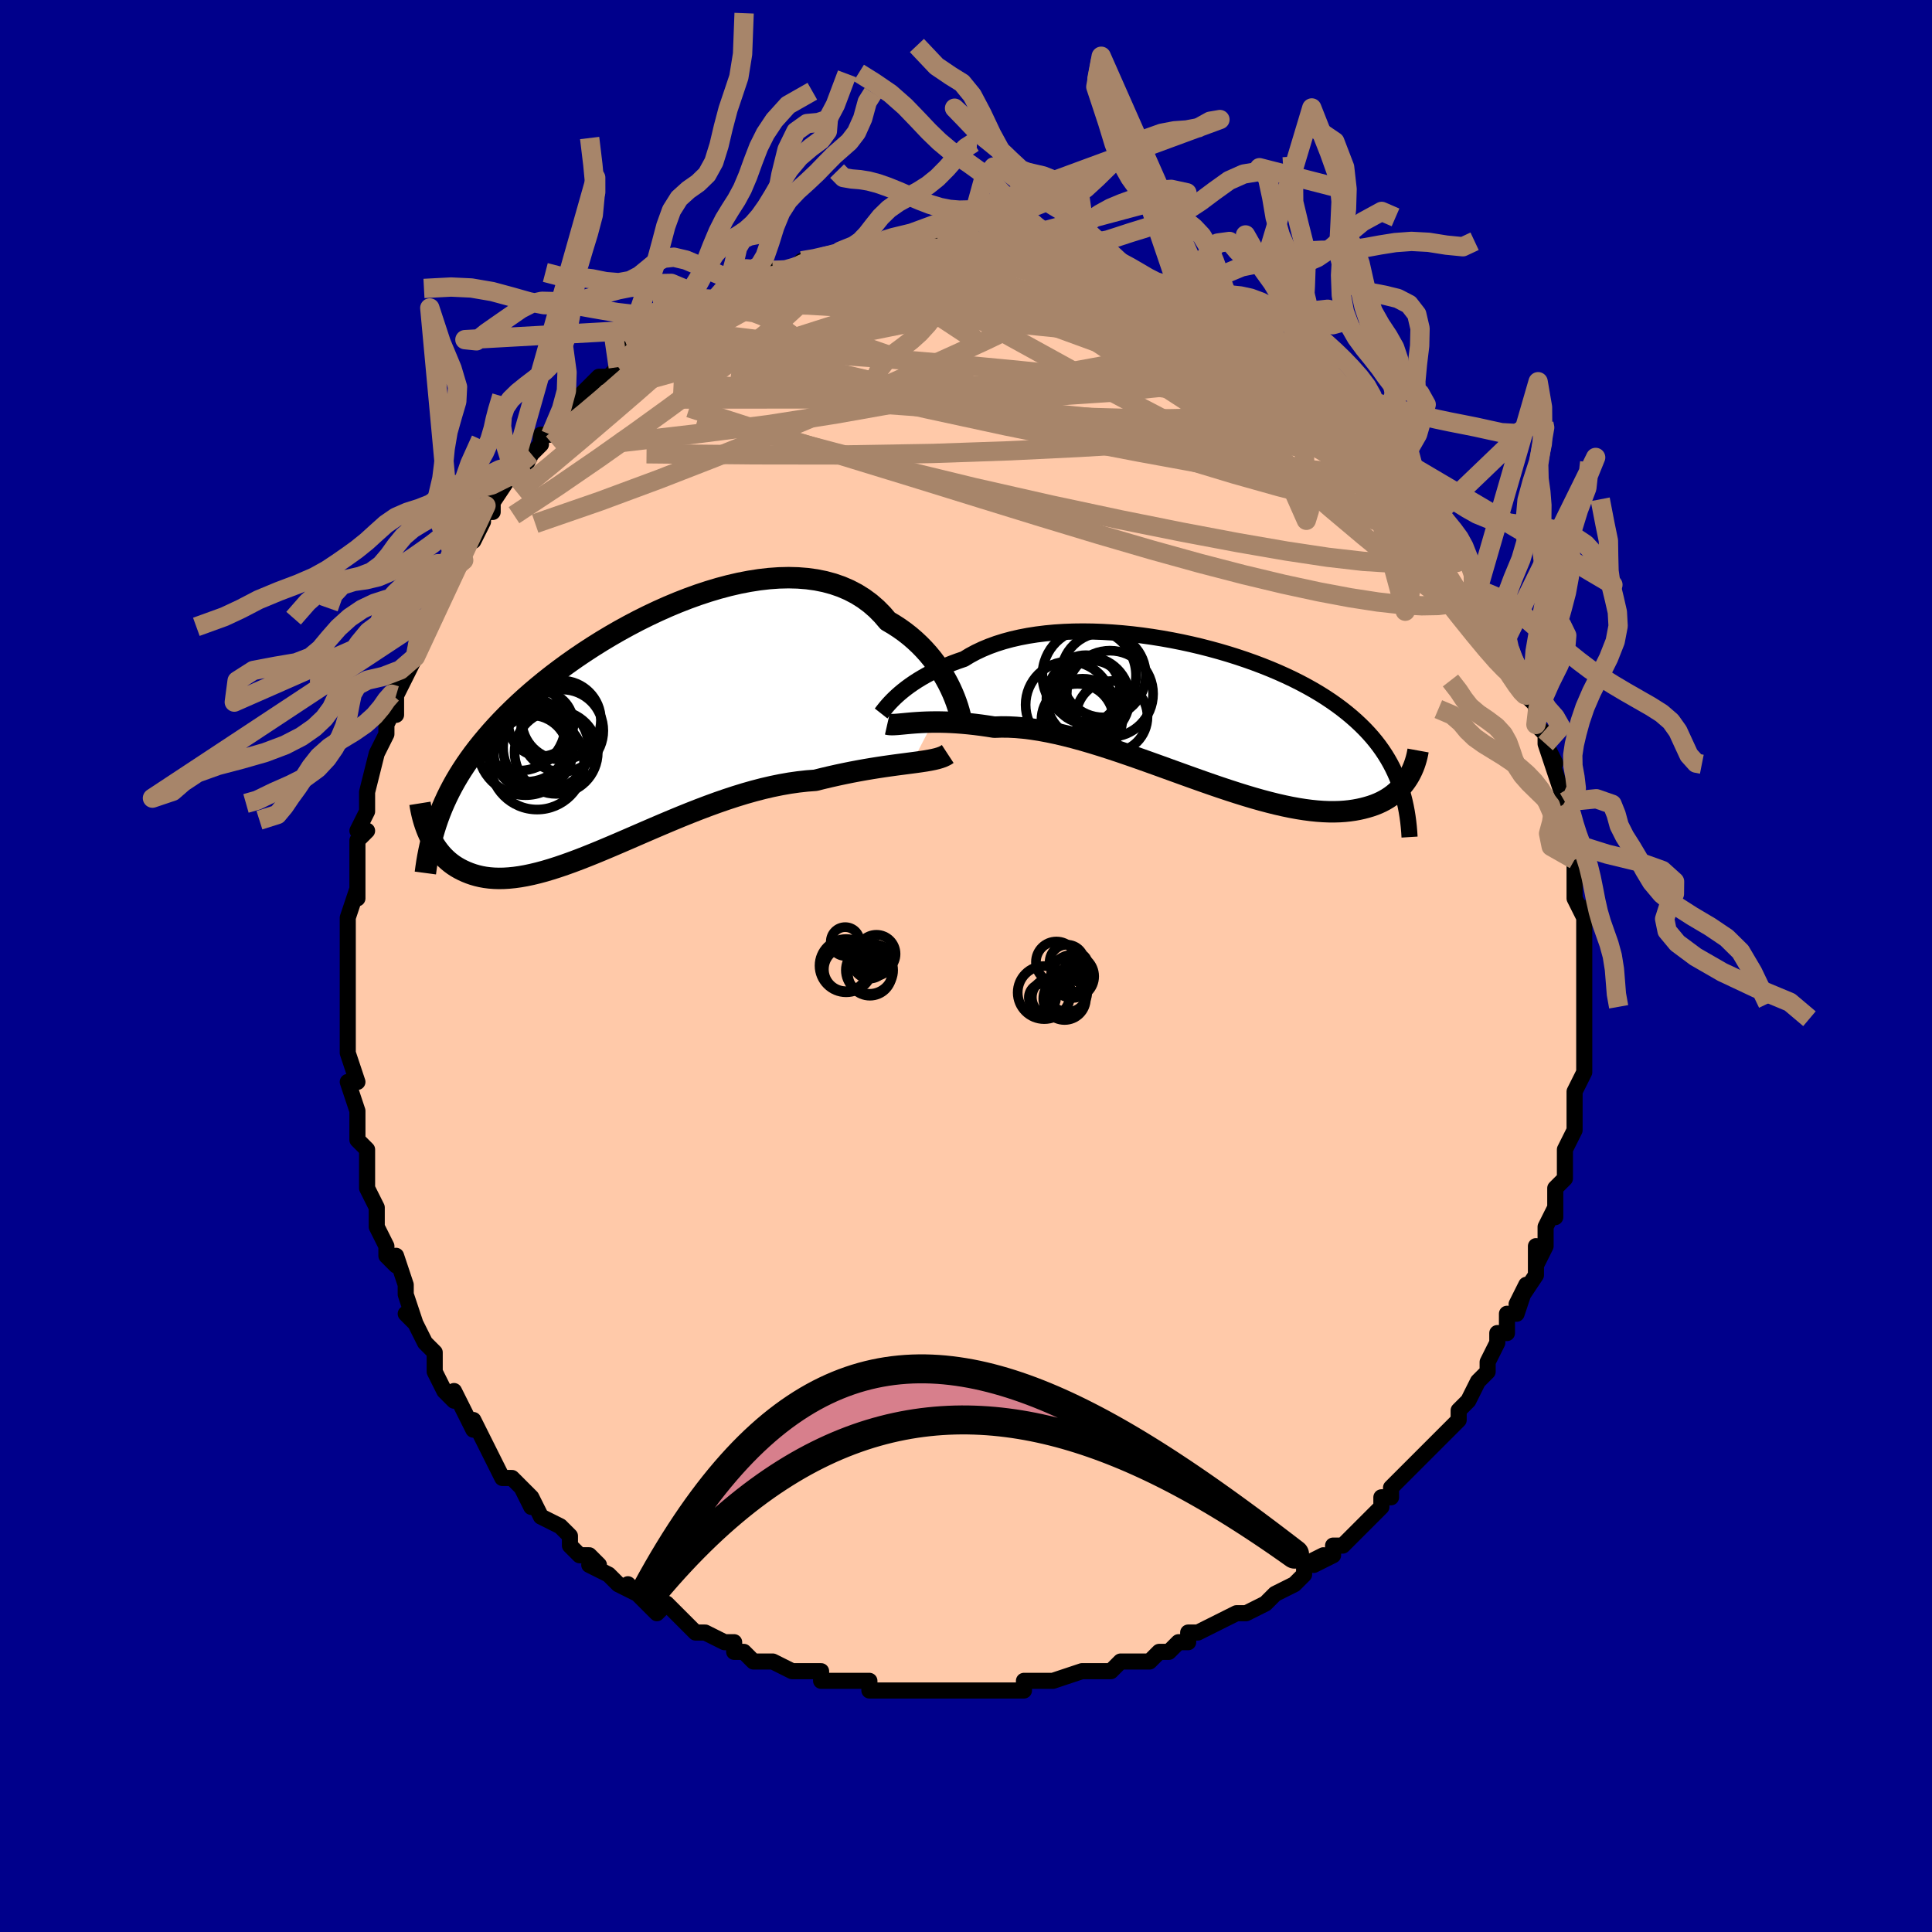 <svg viewBox="-100 -100 200 200" xmlns="http://www.w3.org/2000/svg" width="400" height="400" id="face-svg"><defs><clipPath id="leftEyeClipPath"><polyline points="33.035,-4.286,32.784,-4.793,32.506,-5.306,32.203,-5.822,31.873,-6.337,31.516,-6.848,31.133,-7.353,30.724,-7.85,30.289,-8.335,29.828,-8.807,29.341,-9.264,28.829,-9.705,28.293,-10.126,27.732,-10.527,27.147,-10.907,26.539,-11.265,25.974,-11.927,25.367,-12.54,24.718,-13.103,24.029,-13.612,23.299,-14.068,22.532,-14.469,21.728,-14.816,20.89,-15.107,20.021,-15.343,19.121,-15.525,18.194,-15.654,17.241,-15.73,16.267,-15.756,15.272,-15.732,14.26,-15.66,13.234,-15.542,12.196,-15.38,11.148,-15.177,10.094,-14.933,9.036,-14.652,7.977,-14.335,6.918,-13.986,5.863,-13.605,4.814,-13.196,3.774,-12.761,2.743,-12.301,1.725,-11.82,0.721,-11.32,-0.266,-10.801,-1.236,-10.268,-2.186,-9.721,-3.115,-9.163,-4.022,-8.594,-4.906,-8.018,-5.765,-7.436,-6.599,-6.848,-7.407,-6.257,-8.189,-5.664,-8.943,-5.07,-9.67,-4.475,-10.37,-3.882,-11.042,-3.29,-11.687,-2.7,-12.306,-2.112,-12.898,-1.528,-13.464,-0.947,-14.006,-0.369,-14.524,0.206,-15.019,0.778,-15.492,1.347,-15.945,1.914,-16.376,2.479,-16.785,3.043,-17.174,3.605,-17.543,4.166,-17.892,4.726,-18.222,5.285,-18.532,5.843,-18.824,6.4,-19.098,6.957,-19.355,7.514,-19.595,8.07,-19.818,8.627,-20.025,9.185,-20.969,10.819,-20.823,11.125,-20.666,11.426,-20.498,11.722,-20.318,12.011,-20.126,12.292,-19.921,12.566,-19.704,12.831,-19.474,13.087,-19.23,13.331,-18.973,13.565,-18.702,13.787,-18.417,13.996,-18.117,14.191,-17.803,14.372,-17.473,14.541,-17.128,14.699,-16.767,14.844,-16.389,14.976,-15.993,15.091,-15.578,15.189,-15.145,15.268,-14.692,15.326,-14.218,15.363,-13.724,15.378,-13.209,15.37,-12.673,15.337,-12.116,15.281,-11.537,15.2,-10.936,15.094,-10.314,14.963,-9.67,14.808,-9.004,14.629,-8.318,14.425,-7.61,14.199,-6.882,13.951,-6.134,13.682,-5.366,13.393,-4.579,13.085,-3.774,12.761,-2.951,12.42,-2.111,12.066,-1.256,11.7,-0.385,11.325,0.499,10.941,1.396,10.552,2.305,10.16,3.224,9.767,4.153,9.375,5.089,8.987,6.032,8.606,6.979,8.234,7.931,7.873,8.884,7.526,9.838,7.195,10.79,6.883,11.74,6.591,12.686,6.323,13.625,6.079,14.557,5.862,15.48,5.674,16.391,5.514,17.29,5.386,18.175,5.288,19.044,5.222,19.811,5.031,20.567,4.852,21.313,4.684,22.047,4.528,22.767,4.382,23.474,4.248,24.166,4.123,24.842,4.009,25.501,3.904,26.141,3.807,26.762,3.718,27.363,3.635,27.941,3.559,28.497,3.487,29.029,3.417"></polyline></clipPath><clipPath id="rightEyeClipPath"><polyline points="-30.985,-1.832,-30.692,-2.09,-30.375,-2.353,-30.033,-2.62,-29.667,-2.889,-29.276,-3.159,-28.861,-3.428,-28.421,-3.695,-27.958,-3.958,-27.471,-4.217,-26.961,-4.47,-26.427,-4.717,-25.871,-4.956,-25.293,-5.187,-24.693,-5.409,-24.072,-5.621,-23.479,-5.983,-22.848,-6.323,-22.178,-6.64,-21.472,-6.934,-20.73,-7.204,-19.954,-7.448,-19.145,-7.667,-18.306,-7.859,-17.439,-8.026,-16.544,-8.166,-15.626,-8.28,-14.685,-8.368,-13.725,-8.43,-12.747,-8.467,-11.755,-8.479,-10.75,-8.466,-9.736,-8.43,-8.714,-8.37,-7.686,-8.288,-6.657,-8.185,-5.627,-8.06,-4.599,-7.915,-3.576,-7.751,-2.559,-7.568,-1.551,-7.368,-0.553,-7.151,0.432,-6.918,1.402,-6.669,2.356,-6.407,3.293,-6.131,4.21,-5.842,5.107,-5.541,5.982,-5.229,6.834,-4.907,7.662,-4.575,8.466,-4.234,9.244,-3.884,9.996,-3.527,10.721,-3.163,11.42,-2.791,12.092,-2.414,12.737,-2.031,13.355,-1.642,13.947,-1.248,14.513,-0.85,15.054,-0.447,15.57,-0.04,16.062,0.37,16.531,0.785,16.979,1.204,17.405,1.627,17.809,2.055,18.193,2.488,18.555,2.927,18.897,3.371,19.218,3.82,19.52,4.275,19.802,4.735,20.066,5.2,20.31,5.671,20.537,6.146,20.746,6.628,20.938,7.114,21.113,7.606,21.882,6.705,21.708,6.968,21.52,7.226,21.318,7.477,21.102,7.72,20.87,7.956,20.622,8.182,20.359,8.4,20.08,8.607,19.784,8.804,19.471,8.989,19.141,9.163,18.793,9.323,18.428,9.471,18.045,9.604,17.643,9.725,17.223,9.836,16.784,9.934,16.324,10.019,15.843,10.088,15.341,10.141,14.816,10.176,14.268,10.192,13.698,10.189,13.104,10.165,12.486,10.121,11.845,10.055,11.181,9.968,10.494,9.86,9.783,9.73,9.05,9.578,8.295,9.406,7.519,9.213,6.721,9.001,5.904,8.77,5.067,8.52,4.213,8.254,3.341,7.972,2.453,7.677,1.551,7.368,0.635,7.048,-0.292,6.719,-1.23,6.383,-2.177,6.041,-3.131,5.696,-4.091,5.349,-5.054,5.004,-6.02,4.661,-6.985,4.325,-7.949,3.995,-8.909,3.676,-9.864,3.37,-10.811,3.078,-11.749,2.803,-12.675,2.547,-13.589,2.313,-14.487,2.102,-15.369,1.916,-16.232,1.756,-17.075,1.626,-17.896,1.524,-18.693,1.454,-19.466,1.415,-20.213,1.408,-20.933,1.433,-21.618,1.325,-22.288,1.229,-22.942,1.146,-23.579,1.076,-24.199,1.018,-24.8,0.972,-25.383,0.938,-25.946,0.915,-26.489,0.902,-27.011,0.899,-27.512,0.904,-27.991,0.917,-28.447,0.937,-28.881,0.962,-29.291,0.991"></polyline></clipPath><filter id="fuzzy"><feTurbulence id="turbulence" baseFrequency="0.05" numOctaves="3" type="noise" result="noise"></feTurbulence><feDisplacementMap in="SourceGraphic" in2="noise" scale="2"></feDisplacementMap></filter><linearGradient id="rainbowGradient" x1="0%" y1="0%" x2="100%" y2="0%"><stop offset="0%" style="stop-color: rgb(165, 42, 42);  stop-opacity: 1"></stop><stop offset="50%" style="stop-color: rgb(148, 0, 211);  stop-opacity: 1"></stop><stop offset="100%" style="stop-color: rgb(80, 68, 68);  stop-opacity: 1"></stop></linearGradient></defs><title>That&#39;s an ugly face</title><desc>CREATED BY XUAN TANG, MORE INFO AT TXSTC55.GITHUB.IO</desc><rect x="-100" y="-100" width="100%" height="100%" opacity="1" fill="rgb(0, 0, 139)"></rect><polyline id="faceContour" points="64,0,64,3,64,2,64,4,64,4,64,6,64,9,64,8,64,9,64,11,64,11,63,13,63,13,63,16,63,16,63,17,63,17,62,19,62,21,62,22,61,23,61,24,61,26,61,25,60,27,60,29,59,31,59,29,59,31,59,32,57,35,58,33,57,36,57,36,56,36,56,38,55,38,55,39,54,41,54,42,53,43,52,45,51,46,51,46,51,47,50,48,49,49,49,49,48,50,47,51,47,51,45,53,44,54,44,55,43,55,43,56,41,58,41,58,41,58,39,60,38,60,38,61,36,62,37,61,35,62,35,63,34,64,32,65,32,65,31,66,31,66,29,67,29,67,28,67,26,68,24,69,23,69,23,70,22,70,21,71,20,71,19,72,18,72,17,72,16,72,15,73,15,73,12,73,14,73,12,73,9,74,8,74,8,74,7,74,6,74,6,75,5,75,4,75,1,75,0,75,-1,75,-2,75,-3,75,-4,75,-4,75,-6,75,-6,75,-8,75,-9,75,-10,75,-10,74,-12,74,-12,74,-12,74,-15,74,-15,73,-16,73,-17,73,-18,73,-20,72,-21,72,-22,72,-23,71,-24,71,-24,70,-25,70,-27,69,-28,69,-29,68,-29,68,-30,67,-30,67,-31,66,-32,67,-35,64,-34,65,-36,64,-36,64,-37,63,-39,62,-38,62,-39,61,-40,61,-41,60,-41,59,-42,58,-44,57,-45,55,-45,56,-46,54,-45,55,-47,53,-48,53,-49,51,-50,49,-50,49,-50,49,-51,47,-51,48,-52,46,-53,44,-53,45,-54,44,-55,42,-55,41,-55,40,-56,39,-57,37,-58,36,-57,37,-57,37,-58,34,-58,33,-59,30,-59,31,-60,30,-60,29,-61,27,-61,26,-61,25,-61,25,-62,23,-62,22,-62,20,-62,19,-63,18,-63,16,-63,16,-63,15,-64,12,-64,12,-63,12,-64,9,-64,7,-64,7,-64,5,-64,4,-64,3,-64,4,-64,1,-64,0,-64,-1,-64,-4,-64,-5,-64,-5,-63,-8,-63,-7,-63,-8,-63,-10,-63,-11,-63,-13,-62,-14,-63,-14,-62,-16,-62,-18,-62,-17,-62,-18,-61,-22,-61,-22,-61,-22,-60,-24,-60,-25,-59,-27,-59,-26,-59,-29,-59,-28,-58,-30,-57,-32,-57,-33,-56,-36,-56,-35,-56,-36,-55,-36,-55,-37,-54,-39,-53,-41,-52,-42,-53,-41,-52,-43,-51,-45,-51,-44,-50,-46,-50,-47,-49,-47,-49,-48,-47,-51,-46,-51,-45,-53,-46,-52,-45,-53,-44,-54,-44,-55,-43,-55,-43,-55,-41,-58,-40,-59,-40,-59,-39,-60,-38,-61,-37,-61,-37,-61,-36,-62,-35,-63,-34,-64,-35,-64,-32,-65,-31,-66,-31,-66,-30,-66,-29,-67,-28,-68,-28,-68,-26,-69,-26,-69,-24,-70,-22,-71,-23,-70,-21,-71,-22,-71,-19,-72,-20,-72,-18,-72,-18,-72,-17,-73,-16,-73,-13,-74,-13,-74,-12,-74,-12,-74,-10,-75,-11,-74,-8,-75,-9,-75,-8,-75,-6,-75,-5,-75,-3,-75,-4,-75,-2,-75,-1,-75,0,-75,1,-75,1,-75,3,-75,4,-75,5,-75,5,-75,7,-74,8,-74,9,-74,11,-74,10,-74,12,-73,12,-73,14,-73,14,-73,15,-72,17,-72,18,-71,18,-71,20,-70,20,-70,21,-70,22,-70,23,-69,24,-69,25,-68,26,-68,27,-67,28,-66,27,-67,30,-65,32,-64,31,-64,33,-63,32,-64,33,-63,34,-62,35,-61,36,-61,36,-61,37,-59,39,-58,40,-57,40,-57,41,-56,42,-55,42,-55,41,-55,44,-53,45,-52,45,-52,46,-50,47,-49,47,-49,47,-48,49,-46,49,-47,50,-44,51,-44,51,-44,52,-42,52,-42,53,-40,53,-39,53,-39,54,-37,55,-35,55,-36,56,-34,56,-33,57,-31,57,-31,58,-30,58,-28,59,-27,59,-27,59,-25,60,-24,60,-23,61,-21,60,-23,61,-20,61,-20,62,-17,62,-17,62,-17,62,-15,62,-15,62,-13,63,-11,63,-12,63,-10,63,-8,63,-7,64,-5,64,-6,64,-3,64,-2,64,-3,64,0,64,3" fill="#ffc9a9" stroke="black" stroke-width="1.667" stroke-linejoin="round" filter="url(#fuzzy)"></polyline><g transform="translate(23.866 -26.156)"><polyline id="rightCountour" points="-30.985,-1.832,-30.692,-2.09,-30.375,-2.353,-30.033,-2.62,-29.667,-2.889,-29.276,-3.159,-28.861,-3.428,-28.421,-3.695,-27.958,-3.958,-27.471,-4.217,-26.961,-4.47,-26.427,-4.717,-25.871,-4.956,-25.293,-5.187,-24.693,-5.409,-24.072,-5.621,-23.479,-5.983,-22.848,-6.323,-22.178,-6.64,-21.472,-6.934,-20.73,-7.204,-19.954,-7.448,-19.145,-7.667,-18.306,-7.859,-17.439,-8.026,-16.544,-8.166,-15.626,-8.28,-14.685,-8.368,-13.725,-8.43,-12.747,-8.467,-11.755,-8.479,-10.75,-8.466,-9.736,-8.43,-8.714,-8.37,-7.686,-8.288,-6.657,-8.185,-5.627,-8.06,-4.599,-7.915,-3.576,-7.751,-2.559,-7.568,-1.551,-7.368,-0.553,-7.151,0.432,-6.918,1.402,-6.669,2.356,-6.407,3.293,-6.131,4.21,-5.842,5.107,-5.541,5.982,-5.229,6.834,-4.907,7.662,-4.575,8.466,-4.234,9.244,-3.884,9.996,-3.527,10.721,-3.163,11.42,-2.791,12.092,-2.414,12.737,-2.031,13.355,-1.642,13.947,-1.248,14.513,-0.85,15.054,-0.447,15.57,-0.04,16.062,0.37,16.531,0.785,16.979,1.204,17.405,1.627,17.809,2.055,18.193,2.488,18.555,2.927,18.897,3.371,19.218,3.82,19.52,4.275,19.802,4.735,20.066,5.2,20.31,5.671,20.537,6.146,20.746,6.628,20.938,7.114,21.113,7.606,21.882,6.705,21.708,6.968,21.52,7.226,21.318,7.477,21.102,7.72,20.87,7.956,20.622,8.182,20.359,8.4,20.08,8.607,19.784,8.804,19.471,8.989,19.141,9.163,18.793,9.323,18.428,9.471,18.045,9.604,17.643,9.725,17.223,9.836,16.784,9.934,16.324,10.019,15.843,10.088,15.341,10.141,14.816,10.176,14.268,10.192,13.698,10.189,13.104,10.165,12.486,10.121,11.845,10.055,11.181,9.968,10.494,9.86,9.783,9.73,9.05,9.578,8.295,9.406,7.519,9.213,6.721,9.001,5.904,8.77,5.067,8.52,4.213,8.254,3.341,7.972,2.453,7.677,1.551,7.368,0.635,7.048,-0.292,6.719,-1.23,6.383,-2.177,6.041,-3.131,5.696,-4.091,5.349,-5.054,5.004,-6.02,4.661,-6.985,4.325,-7.949,3.995,-8.909,3.676,-9.864,3.37,-10.811,3.078,-11.749,2.803,-12.675,2.547,-13.589,2.313,-14.487,2.102,-15.369,1.916,-16.232,1.756,-17.075,1.626,-17.896,1.524,-18.693,1.454,-19.466,1.415,-20.213,1.408,-20.933,1.433,-21.618,1.325,-22.288,1.229,-22.942,1.146,-23.579,1.076,-24.199,1.018,-24.8,0.972,-25.383,0.938,-25.946,0.915,-26.489,0.902,-27.011,0.899,-27.512,0.904,-27.991,0.917,-28.447,0.937,-28.881,0.962,-29.291,0.991" fill="white" stroke="white" stroke-width="0" stroke-linejoin="round" filter="url(#fuzzy)"></polyline></g><g transform="translate(-34.634 -24.445)"><polyline id="leftCountour" points="33.035,-4.286,32.784,-4.793,32.506,-5.306,32.203,-5.822,31.873,-6.337,31.516,-6.848,31.133,-7.353,30.724,-7.85,30.289,-8.335,29.828,-8.807,29.341,-9.264,28.829,-9.705,28.293,-10.126,27.732,-10.527,27.147,-10.907,26.539,-11.265,25.974,-11.927,25.367,-12.54,24.718,-13.103,24.029,-13.612,23.299,-14.068,22.532,-14.469,21.728,-14.816,20.89,-15.107,20.021,-15.343,19.121,-15.525,18.194,-15.654,17.241,-15.73,16.267,-15.756,15.272,-15.732,14.26,-15.66,13.234,-15.542,12.196,-15.38,11.148,-15.177,10.094,-14.933,9.036,-14.652,7.977,-14.335,6.918,-13.986,5.863,-13.605,4.814,-13.196,3.774,-12.761,2.743,-12.301,1.725,-11.82,0.721,-11.32,-0.266,-10.801,-1.236,-10.268,-2.186,-9.721,-3.115,-9.163,-4.022,-8.594,-4.906,-8.018,-5.765,-7.436,-6.599,-6.848,-7.407,-6.257,-8.189,-5.664,-8.943,-5.07,-9.67,-4.475,-10.37,-3.882,-11.042,-3.29,-11.687,-2.7,-12.306,-2.112,-12.898,-1.528,-13.464,-0.947,-14.006,-0.369,-14.524,0.206,-15.019,0.778,-15.492,1.347,-15.945,1.914,-16.376,2.479,-16.785,3.043,-17.174,3.605,-17.543,4.166,-17.892,4.726,-18.222,5.285,-18.532,5.843,-18.824,6.4,-19.098,6.957,-19.355,7.514,-19.595,8.07,-19.818,8.627,-20.025,9.185,-20.969,10.819,-20.823,11.125,-20.666,11.426,-20.498,11.722,-20.318,12.011,-20.126,12.292,-19.921,12.566,-19.704,12.831,-19.474,13.087,-19.23,13.331,-18.973,13.565,-18.702,13.787,-18.417,13.996,-18.117,14.191,-17.803,14.372,-17.473,14.541,-17.128,14.699,-16.767,14.844,-16.389,14.976,-15.993,15.091,-15.578,15.189,-15.145,15.268,-14.692,15.326,-14.218,15.363,-13.724,15.378,-13.209,15.37,-12.673,15.337,-12.116,15.281,-11.537,15.2,-10.936,15.094,-10.314,14.963,-9.67,14.808,-9.004,14.629,-8.318,14.425,-7.61,14.199,-6.882,13.951,-6.134,13.682,-5.366,13.393,-4.579,13.085,-3.774,12.761,-2.951,12.42,-2.111,12.066,-1.256,11.7,-0.385,11.325,0.499,10.941,1.396,10.552,2.305,10.16,3.224,9.767,4.153,9.375,5.089,8.987,6.032,8.606,6.979,8.234,7.931,7.873,8.884,7.526,9.838,7.195,10.79,6.883,11.74,6.591,12.686,6.323,13.625,6.079,14.557,5.862,15.48,5.674,16.391,5.514,17.29,5.386,18.175,5.288,19.044,5.222,19.811,5.031,20.567,4.852,21.313,4.684,22.047,4.528,22.767,4.382,23.474,4.248,24.166,4.123,24.842,4.009,25.501,3.904,26.141,3.807,26.762,3.718,27.363,3.635,27.941,3.559,28.497,3.487,29.029,3.417" fill="white" stroke="white" stroke-width="0" stroke-linejoin="round" filter="url(#fuzzy)"></polyline></g><g transform="translate(23.866 -26.156)"><polyline id="rightUpper" points="-32.652,0.016,-32.581,-0.074,-32.49,-0.193,-32.379,-0.336,-32.247,-0.502,-32.094,-0.687,-31.919,-0.89,-31.721,-1.108,-31.499,-1.339,-31.254,-1.581,-30.985,-1.832,-30.692,-2.09,-30.375,-2.353,-30.033,-2.62,-29.667,-2.889,-29.276,-3.159,-28.861,-3.428,-28.421,-3.695,-27.958,-3.958,-27.471,-4.217,-26.961,-4.47,-26.427,-4.717,-25.871,-4.956,-25.293,-5.187,-24.693,-5.409,-24.072,-5.621,-23.479,-5.983,-22.848,-6.323,-22.178,-6.64,-21.472,-6.934,-20.73,-7.204,-19.954,-7.448,-19.145,-7.667,-18.306,-7.859,-17.439,-8.026,-16.544,-8.166,-15.626,-8.28,-14.685,-8.368,-13.725,-8.43,-12.747,-8.467,-11.755,-8.479,-10.75,-8.466,-9.736,-8.43,-8.714,-8.37,-7.686,-8.288,-6.657,-8.185,-5.627,-8.06,-4.599,-7.915,-3.576,-7.751,-2.559,-7.568,-1.551,-7.368,-0.553,-7.151,0.432,-6.918,1.402,-6.669,2.356,-6.407,3.293,-6.131,4.21,-5.842,5.107,-5.541,5.982,-5.229,6.834,-4.907,7.662,-4.575,8.466,-4.234,9.244,-3.884,9.996,-3.527,10.721,-3.163,11.42,-2.791,12.092,-2.414,12.737,-2.031,13.355,-1.642,13.947,-1.248,14.513,-0.85,15.054,-0.447,15.57,-0.04,16.062,0.37,16.531,0.785,16.979,1.204,17.405,1.627,17.809,2.055,18.193,2.488,18.555,2.927,18.897,3.371,19.218,3.82,19.52,4.275,19.802,4.735,20.066,5.2,20.31,5.671,20.537,6.146,20.746,6.628,20.938,7.114,21.113,7.606,21.272,8.103,21.415,8.606,21.543,9.114,21.656,9.627,21.755,10.145,21.84,10.668,21.912,11.197,21.971,11.73,22.017,12.268,22.051,12.811" fill="none" stroke="black" stroke-width="1.667" stroke-linejoin="round" filter="url(#fuzzy)"></polyline><polyline id="rightLower" points="-32.011,1.112,-31.856,1.147,-31.675,1.164,-31.467,1.168,-31.233,1.159,-30.973,1.142,-30.687,1.117,-30.375,1.088,-30.039,1.056,-29.677,1.023,-29.291,0.991,-28.881,0.962,-28.447,0.937,-27.991,0.917,-27.512,0.904,-27.011,0.899,-26.489,0.902,-25.946,0.915,-25.383,0.938,-24.8,0.972,-24.199,1.018,-23.579,1.076,-22.942,1.146,-22.288,1.229,-21.618,1.325,-20.933,1.433,-20.213,1.408,-19.466,1.415,-18.693,1.454,-17.896,1.524,-17.075,1.626,-16.232,1.756,-15.369,1.916,-14.487,2.102,-13.589,2.313,-12.675,2.547,-11.749,2.803,-10.811,3.078,-9.864,3.37,-8.909,3.676,-7.949,3.995,-6.985,4.325,-6.02,4.661,-5.054,5.004,-4.091,5.349,-3.131,5.696,-2.177,6.041,-1.23,6.383,-0.292,6.719,0.635,7.048,1.551,7.368,2.453,7.677,3.341,7.972,4.213,8.254,5.067,8.52,5.904,8.77,6.721,9.001,7.519,9.213,8.295,9.406,9.05,9.578,9.783,9.73,10.494,9.86,11.181,9.968,11.845,10.055,12.486,10.121,13.104,10.165,13.698,10.189,14.268,10.192,14.816,10.176,15.341,10.141,15.843,10.088,16.324,10.019,16.784,9.934,17.223,9.836,17.643,9.725,18.045,9.604,18.428,9.471,18.793,9.323,19.141,9.163,19.471,8.989,19.784,8.804,20.08,8.607,20.359,8.4,20.622,8.182,20.87,7.956,21.102,7.72,21.318,7.477,21.52,7.226,21.708,6.968,21.882,6.705,22.042,6.436,22.188,6.162,22.322,5.883,22.444,5.601,22.554,5.316,22.651,5.027,22.738,4.735,22.814,4.442,22.879,4.146,22.933,3.848" fill="none" stroke="black" stroke-width="2.222" stroke-linejoin="round" filter="url(#fuzzy)"></polyline><!--[--><circle r="3.698" cx="-8.775" cy="0.352" stroke="black" fill="none" stroke-width="1" filter="url(#fuzzy)" clip-path="url(#rightEyeClipPath)"></circle><circle r="3.736" cx="-12.322" cy="0.682" stroke="black" fill="none" stroke-width="1" filter="url(#fuzzy)" clip-path="url(#rightEyeClipPath)"></circle><circle r="4.305" cx="-11.234" cy="-1.541" stroke="black" fill="none" stroke-width="1" filter="url(#fuzzy)" clip-path="url(#rightEyeClipPath)"></circle><circle r="4.847" cx="-11.113" cy="-3.929" stroke="black" fill="none" stroke-width="1" filter="url(#fuzzy)" clip-path="url(#rightEyeClipPath)"></circle><circle r="3.405" cx="-10.806" cy="-2.062" stroke="black" fill="none" stroke-width="1" filter="url(#fuzzy)" clip-path="url(#rightEyeClipPath)"></circle><circle r="4.386" cx="-9.641" cy="-3.963" stroke="black" fill="none" stroke-width="1" filter="url(#fuzzy)" clip-path="url(#rightEyeClipPath)"></circle><circle r="3.531" cx="-11.465" cy="-2.488" stroke="black" fill="none" stroke-width="1" filter="url(#fuzzy)" clip-path="url(#rightEyeClipPath)"></circle><circle r="4.468" cx="-8.967" cy="-2.019" stroke="black" fill="none" stroke-width="1" filter="url(#fuzzy)" clip-path="url(#rightEyeClipPath)"></circle><circle r="4.484" cx="-13.21" cy="-0.884" stroke="black" fill="none" stroke-width="1" filter="url(#fuzzy)" clip-path="url(#rightEyeClipPath)"></circle><circle r="4.114" cx="-11.788" cy="0.529" stroke="black" fill="none" stroke-width="1" filter="url(#fuzzy)" clip-path="url(#rightEyeClipPath)"></circle><!--]--></g><g transform="translate(-34.634 -24.445)"><polyline id="leftUpper" points="34.223,-0.395,34.202,-0.618,34.161,-0.892,34.1,-1.211,34.018,-1.569,33.914,-1.962,33.787,-2.385,33.636,-2.833,33.461,-3.302,33.261,-3.787,33.035,-4.286,32.784,-4.793,32.506,-5.306,32.203,-5.822,31.873,-6.337,31.516,-6.848,31.133,-7.353,30.724,-7.85,30.289,-8.335,29.828,-8.807,29.341,-9.264,28.829,-9.705,28.293,-10.126,27.732,-10.527,27.147,-10.907,26.539,-11.265,25.974,-11.927,25.367,-12.54,24.718,-13.103,24.029,-13.612,23.299,-14.068,22.532,-14.469,21.728,-14.816,20.89,-15.107,20.021,-15.343,19.121,-15.525,18.194,-15.654,17.241,-15.73,16.267,-15.756,15.272,-15.732,14.26,-15.66,13.234,-15.542,12.196,-15.38,11.148,-15.177,10.094,-14.933,9.036,-14.652,7.977,-14.335,6.918,-13.986,5.863,-13.605,4.814,-13.196,3.774,-12.761,2.743,-12.301,1.725,-11.82,0.721,-11.32,-0.266,-10.801,-1.236,-10.268,-2.186,-9.721,-3.115,-9.163,-4.022,-8.594,-4.906,-8.018,-5.765,-7.436,-6.599,-6.848,-7.407,-6.257,-8.189,-5.664,-8.943,-5.07,-9.67,-4.475,-10.37,-3.882,-11.042,-3.29,-11.687,-2.7,-12.306,-2.112,-12.898,-1.528,-13.464,-0.947,-14.006,-0.369,-14.524,0.206,-15.019,0.778,-15.492,1.347,-15.945,1.914,-16.376,2.479,-16.785,3.043,-17.174,3.605,-17.543,4.166,-17.892,4.726,-18.222,5.285,-18.532,5.843,-18.824,6.4,-19.098,6.957,-19.355,7.514,-19.595,8.07,-19.818,8.627,-20.025,9.185,-20.217,9.743,-20.394,10.302,-20.557,10.861,-20.705,11.423,-20.841,11.985,-20.963,12.549,-21.073,13.114,-21.171,13.681,-21.257,14.249,-21.333,14.819" fill="none" stroke="black" stroke-width="2.222" stroke-linejoin="round" filter="url(#fuzzy)"></polyline><polyline id="leftLower" points="32.741,2.497,32.521,2.641,32.263,2.766,31.97,2.876,31.643,2.974,31.282,3.06,30.89,3.139,30.467,3.213,30.015,3.282,29.535,3.35,29.029,3.417,28.497,3.487,27.941,3.559,27.363,3.635,26.762,3.718,26.141,3.807,25.501,3.904,24.842,4.009,24.166,4.123,23.474,4.248,22.767,4.382,22.047,4.528,21.313,4.684,20.567,4.852,19.811,5.031,19.044,5.222,18.175,5.288,17.29,5.386,16.391,5.514,15.48,5.674,14.557,5.862,13.625,6.079,12.686,6.323,11.74,6.591,10.79,6.883,9.838,7.195,8.884,7.526,7.931,7.873,6.979,8.234,6.032,8.606,5.089,8.987,4.153,9.375,3.224,9.767,2.305,10.16,1.396,10.552,0.499,10.941,-0.385,11.325,-1.256,11.7,-2.111,12.066,-2.951,12.42,-3.774,12.761,-4.579,13.085,-5.366,13.393,-6.134,13.682,-6.882,13.951,-7.61,14.199,-8.318,14.425,-9.004,14.629,-9.67,14.808,-10.314,14.963,-10.936,15.094,-11.537,15.2,-12.116,15.281,-12.673,15.337,-13.209,15.37,-13.724,15.378,-14.218,15.363,-14.692,15.326,-15.145,15.268,-15.578,15.189,-15.993,15.091,-16.389,14.976,-16.767,14.844,-17.128,14.699,-17.473,14.541,-17.803,14.372,-18.117,14.191,-18.417,13.996,-18.702,13.787,-18.973,13.565,-19.23,13.331,-19.474,13.087,-19.704,12.831,-19.921,12.566,-20.126,12.292,-20.318,12.011,-20.498,11.722,-20.666,11.426,-20.823,11.125,-20.969,10.819,-21.105,10.508,-21.229,10.194,-21.344,9.877,-21.449,9.557,-21.545,9.235,-21.631,8.912,-21.708,8.587,-21.777,8.261,-21.838,7.935,-21.89,7.608" fill="none" stroke="black" stroke-width="2.222" stroke-linejoin="round" filter="url(#fuzzy)"></polyline><!--[--><circle r="3.362" cx="-9.369" cy="-0.62" stroke="black" fill="none" stroke-width="1" filter="url(#fuzzy)" clip-path="url(#leftEyeClipPath)"></circle><circle r="3.854" cx="-10.401" cy="2.338" stroke="black" fill="none" stroke-width="1" filter="url(#fuzzy)" clip-path="url(#leftEyeClipPath)"></circle><circle r="4.096" cx="-7.255" cy="-1.007" stroke="black" fill="none" stroke-width="1" filter="url(#fuzzy)" clip-path="url(#leftEyeClipPath)"></circle><circle r="4.391" cx="-10.838" cy="0.979" stroke="black" fill="none" stroke-width="1" filter="url(#fuzzy)" clip-path="url(#leftEyeClipPath)"></circle><circle r="4.258" cx="-7.168" cy="0.083" stroke="black" fill="none" stroke-width="1" filter="url(#fuzzy)" clip-path="url(#leftEyeClipPath)"></circle><circle r="4.868" cx="-9.768" cy="3.381" stroke="black" fill="none" stroke-width="1" filter="url(#fuzzy)" clip-path="url(#leftEyeClipPath)"></circle><circle r="4.439" cx="-8.853" cy="1.839" stroke="black" fill="none" stroke-width="1" filter="url(#fuzzy)" clip-path="url(#leftEyeClipPath)"></circle><circle r="4.309" cx="-7.791" cy="2.317" stroke="black" fill="none" stroke-width="1" filter="url(#fuzzy)" clip-path="url(#leftEyeClipPath)"></circle><circle r="4.944" cx="-10.966" cy="1.816" stroke="black" fill="none" stroke-width="1" filter="url(#fuzzy)" clip-path="url(#leftEyeClipPath)"></circle><circle r="4.762" cx="-11.599" cy="-0.541" stroke="black" fill="none" stroke-width="1" filter="url(#fuzzy)" clip-path="url(#leftEyeClipPath)"></circle><!--]--></g><g id="hairs"><!--[--><polyline points="-18,-72,-16.953,-72.673,-15.763,-73.082,-14.741,-73.327,-14.036,-73.419,-13.631,-73.376,-13.463,-73.213,-13.49,-72.933,-13.689,-72.531,-14.052,-72.003,-14.575,-71.34,-15.265,-70.538,-16.141,-69.591,-17.243,-68.493,-18.618,-67.23,-20.313,-65.782,-22.365,-64.122,-24.792,-62.23,-27.596,-60.103,-30.757,-57.762,-34.25,-55.237,-38.061,-52.544,-42.217,-49.693,-46.793,-46.669" fill="none" stroke="rgb(167, 133, 106)" stroke-width="2" stroke-linejoin="round" filter="url(#fuzzy)"></polyline><polyline points="-17,-73,-15.689,-73.223,-14.489,-73.499,-13.767,-73.624,-13.454,-73.602,-13.452,-73.46,-13.724,-73.204,-14.286,-72.821,-15.173,-72.287,-16.416,-71.573,-18.027,-70.645,-20.024,-69.482,-22.465,-68.07,-25.445,-66.423,-29.023,-64.608,-33.166,-62.763" fill="none" stroke="rgb(167, 133, 106)" stroke-width="2" stroke-linejoin="round" filter="url(#fuzzy)"></polyline><polyline points="53,-39,53.797,-37.392,54.217,-36.493,54.305,-36.023,54.11,-35.769,53.647,-35.714,52.906,-35.918,51.866,-36.435,50.496,-37.295,48.763,-38.519,46.639,-40.125,44.107,-42.125,41.164,-44.53,37.807,-47.355,34.03,-50.634,29.823,-54.41,25.179,-58.692,20.069,-63.423,14.374,-68.518" fill="none" stroke="rgb(167, 133, 106)" stroke-width="2" stroke-linejoin="round" filter="url(#fuzzy)"></polyline><polyline points="3,-75,3.931,-74.978,4.835,-74.851,5.834,-74.622,6.926,-74.365,8.028,-74.134,9.06,-73.938,9.976,-73.76,10.769,-73.586,11.451,-73.414,12.03,-73.25,12.503,-73.097,12.849,-72.957,13.039,-72.834,13.037,-72.737,12.809,-72.686,12.328,-72.698,11.578,-72.782,10.545,-72.936,9.223,-73.152,7.617,-73.415,5.732,-73.718,3.549,-74.068,0.994,-74.485" fill="none" stroke="rgb(167, 133, 106)" stroke-width="2" stroke-linejoin="round" filter="url(#fuzzy)"></polyline><polyline points="-35,-63,-34.3,-63.718,-33.282,-64.329,-31.872,-64.953,-30.293,-65.56,-28.641,-66.149,-26.924,-66.749,-25.126,-67.378,-23.238,-68.033,-21.261,-68.696,-19.205,-69.348,-17.099,-69.976,-14.986,-70.57,-12.919,-71.123,-10.944,-71.635,-9.092,-72.115,-7.373,-72.579,-5.778,-73.036,-4.3,-73.482,-2.944,-73.897,-1.748,-74.258,-0.771,-74.561,0.007,-74.809" fill="none" stroke="rgb(167, 133, 106)" stroke-width="2" stroke-linejoin="round" filter="url(#fuzzy)"></polyline><polyline points="-18,-72,-17.634,-72.262,-16.73,-72.707,-15.576,-73.137,-14.468,-73.484,-13.584,-73.726,-12.97,-73.869,-12.596,-73.932,-12.426,-73.932,-12.447,-73.871,-12.668,-73.741,-13.106,-73.526,-13.775,-73.211,-14.701,-72.796,-15.958,-72.286,-17.682,-71.667,-20.031,-70.885,-22.99,-69.913" fill="none" stroke="rgb(167, 133, 106)" stroke-width="2" stroke-linejoin="round" filter="url(#fuzzy)"></polyline><polyline points="1,-75,2.478,-74.981,3.337,-74.892,3.811,-74.68,4.039,-74.343,4.046,-73.919,3.777,-73.444,3.155,-72.924,2.117,-72.334,0.638,-71.646,-1.277,-70.842,-3.616,-69.92,-6.38,-68.879,-9.587,-67.726,-13.269,-66.472,-17.472,-65.13,-22.263,-63.696,-27.693,-62.138,-33.697,-60.477" fill="none" stroke="rgb(167, 133, 106)" stroke-width="2" stroke-linejoin="round" filter="url(#fuzzy)"></polyline><polyline points="10,-74,11.298,-73.369,12.026,-73.073,12.478,-72.825,12.703,-72.505,12.691,-72.089,12.395,-71.6,11.759,-71.07,10.742,-70.526,9.325,-69.983,7.499,-69.443,5.255,-68.891,2.574,-68.302,-0.571,-67.647,-4.21,-66.904,-8.363,-66.065,-13.041,-65.125,-18.266,-64.084,-24.077,-62.958,-30.439,-61.849" fill="none" stroke="rgb(167, 133, 106)" stroke-width="2" stroke-linejoin="round" filter="url(#fuzzy)"></polyline><polyline points="34,-62,34.849,-61.367,35.469,-60.939,36.003,-60.403,36.487,-59.789,36.842,-59.222,36.978,-58.786,36.838,-58.508,36.413,-58.38,35.716,-58.376,34.776,-58.474,33.612,-58.655,32.218,-58.916,30.565,-59.272,28.608,-59.747,26.303,-60.371,23.615,-61.168,20.53,-62.152,17.054,-63.326,13.209,-64.683,9.021,-66.214,4.492,-67.922,-0.421,-69.836,-5.788,-71.976" fill="none" stroke="rgb(167, 133, 106)" stroke-width="2" stroke-linejoin="round" filter="url(#fuzzy)"></polyline><polyline points="-9,-75,-7.663,-74.941,-5.957,-74.773,-4.167,-74.508,-2.346,-74.157,-0.446,-73.726,1.582,-73.223,3.742,-72.656,6.004,-72.039,8.33,-71.39,10.687,-70.725,13.051,-70.054,15.396,-69.378,17.703,-68.689,19.958,-67.981,22.143,-67.27,24.24,-66.592,26.243,-65.962,28.162,-65.315,29.934,-64.561" fill="none" stroke="rgb(167, 133, 106)" stroke-width="2" stroke-linejoin="round" filter="url(#fuzzy)"></polyline><polyline points="33,-63,32.456,-63.32,32.155,-62.949,31.593,-62.399,30.517,-61.878,28.824,-61.398,26.488,-60.909,23.495,-60.39,19.806,-59.874,15.349,-59.416,10.057,-59.059,3.887,-58.828,-3.183,-58.72,-11.173,-58.701,-20.069,-58.699,-29.749,-58.692" fill="none" stroke="rgb(167, 133, 106)" stroke-width="2" stroke-linejoin="round" filter="url(#fuzzy)"></polyline><polyline points="35,-61,35.619,-60.868,36.014,-60.331,36.342,-59.586,36.469,-58.87,36.259,-58.288,35.652,-57.854,34.636,-57.541,33.232,-57.311,31.471,-57.13,29.381,-56.973,26.961,-56.831,24.184,-56.715,21.002,-56.651,17.37,-56.665,13.254,-56.779,8.639,-56.995,3.53,-57.303,-2.057,-57.684,-8.111,-58.121,-14.642,-58.606,-21.693,-59.158,-29.241,-59.873" fill="none" stroke="rgb(167, 133, 106)" stroke-width="2" stroke-linejoin="round" filter="url(#fuzzy)"></polyline><polyline points="33,-63,32.722,-63.283,33.218,-62.823,33.979,-62.165,34.771,-61.525,35.512,-60.929,36.191,-60.355,36.794,-59.811,37.282,-59.348,37.599,-59.023,37.696,-58.877,37.531,-58.933,37.07,-59.212,36.294,-59.727,35.206,-60.483,33.839,-61.469,32.219,-62.688,30.29,-64.19,27.909,-66.022" fill="none" stroke="rgb(167, 133, 106)" stroke-width="2" stroke-linejoin="round" filter="url(#fuzzy)"></polyline><polyline points="49,-46,49.306,-45.891,49.86,-45.113,50.375,-44.397,50.77,-43.773,51.034,-43.201,51.167,-42.685,51.172,-42.256,51.061,-41.946,50.84,-41.783,50.507,-41.79,50.049,-41.983,49.445,-42.375,48.672,-42.976,47.7,-43.805,46.499,-44.889,45.037,-46.261,43.296,-47.946,41.275,-49.957,38.986,-52.297,36.432,-54.974,33.586,-57.997,30.408,-61.372,26.878,-65.086" fill="none" stroke="rgb(167, 133, 106)" stroke-width="2" stroke-linejoin="round" filter="url(#fuzzy)"></polyline><polyline points="-13,-74,-12.237,-74.057,-11.514,-74.222,-10.775,-74.4,-10.062,-74.554,-9.41,-74.677,-8.838,-74.759,-8.36,-74.786,-8.021,-74.753,-7.916,-74.659,-8.166,-74.5,-8.874,-74.26,-10.078,-73.92,-11.746,-73.473,-13.831,-72.946,-16.411,-72.42" fill="none" stroke="rgb(167, 133, 106)" stroke-width="2" stroke-linejoin="round" filter="url(#fuzzy)"></polyline><polyline points="44,-53,44.702,-52.231,45.268,-51.434,45.807,-50.601,46.267,-49.863,46.628,-49.269,46.904,-48.819,47.091,-48.52,47.149,-48.406,47.011,-48.526,46.606,-48.931,45.875,-49.668,44.778,-50.769,43.312,-52.254,41.508,-54.11,39.401,-56.301,36.94,-58.843" fill="none" stroke="rgb(167, 133, 106)" stroke-width="2" stroke-linejoin="round" filter="url(#fuzzy)"></polyline><polyline points="27,-67,29.232,-65.504,30.282,-64.646,30.575,-64.157,30.423,-63.839,29.985,-63.56,29.325,-63.251,28.439,-62.901,27.299,-62.525,25.872,-62.132,24.135,-61.73,22.059,-61.331,19.609,-60.959,16.74,-60.645,13.406,-60.408,9.577,-60.251,5.247,-60.155,0.438,-60.089,-4.811,-60.025,-10.479,-59.946,-16.586,-59.88,-23.176,-59.928,-30.269,-60.256" fill="none" stroke="rgb(167, 133, 106)" stroke-width="2" stroke-linejoin="round" filter="url(#fuzzy)"></polyline><polyline points="56,-34,56.233,-32.911,56.587,-31.97,56.881,-31.241,57.072,-30.657,57.136,-30.226,57.051,-29.985,56.802,-29.969,56.375,-30.21,55.752,-30.747,54.914,-31.614,53.85,-32.83,52.558,-34.389,51.041,-36.273,49.3,-38.483,47.327,-41.043,45.12,-43.985,42.686,-47.315,40.04,-51.015,37.172,-55.1,33.994,-59.678" fill="none" stroke="rgb(167, 133, 106)" stroke-width="2" stroke-linejoin="round" filter="url(#fuzzy)"></polyline><polyline points="25,-68,25.786,-67.693,26.164,-67.146,26.182,-66.575,25.933,-65.966,25.379,-65.316,24.405,-64.665,22.921,-64.054,20.899,-63.485,18.366,-62.928,15.354,-62.343,11.873,-61.703,7.907,-60.989,3.416,-60.185,-1.64,-59.268,-7.291,-58.231,-13.553,-57.121,-20.432,-56.046,-27.928,-55.088,-36.059,-54.15" fill="none" stroke="rgb(167, 133, 106)" stroke-width="2" stroke-linejoin="round" filter="url(#fuzzy)"></polyline><polyline points="56,-33,56.681,-31.681,57.146,-30.812,57.53,-30,57.828,-29.258,58.018,-28.658,58.088,-28.241,58.034,-28.035,57.846,-28.077,57.512,-28.41,57.02,-29.058,56.366,-30.027,55.542,-31.319,54.528,-32.951,53.285,-34.967,51.766,-37.42,49.951,-40.337,47.901,-43.678,45.76,-47.357,43.587,-51.354" fill="none" stroke="rgb(167, 133, 106)" stroke-width="2" stroke-linejoin="round" filter="url(#fuzzy)"></polyline><polyline points="49,-47,49.713,-45.216,49.885,-44.596,49.552,-44.389,48.75,-44.378,47.479,-44.558,45.723,-44.984,43.472,-45.705,40.72,-46.753,37.44,-48.16,33.588,-49.951,29.113,-52.148,23.994,-54.75,18.234,-57.75,11.834,-61.169,4.764,-65.063,-3.038,-69.456" fill="none" stroke="rgb(167, 133, 106)" stroke-width="2" stroke-linejoin="round" filter="url(#fuzzy)"></polyline><polyline points="-24,-70,-22.743,-70.402,-21.768,-70.447,-20.56,-70.489,-19.061,-70.52,-17.305,-70.49,-15.326,-70.381,-13.14,-70.211,-10.753,-70.004,-8.18,-69.771,-5.455,-69.506,-2.627,-69.19,0.257,-68.808,3.166,-68.354,6.082,-67.838,8.998,-67.282,11.899,-66.715,14.77,-66.163,17.596,-65.645,20.379,-65.162,23.133,-64.685,25.854,-64.173,28.469,-63.627,30.851,-63.173" fill="none" stroke="rgb(167, 133, 106)" stroke-width="2" stroke-linejoin="round" filter="url(#fuzzy)"></polyline><polyline points="40,-57,40.058,-56.75,39.857,-56.344,39.079,-56.044,37.699,-55.86,35.78,-55.732,33.32,-55.64,30.232,-55.616,26.411,-55.707,21.782,-55.959,16.31,-56.408,9.974,-57.071,2.751,-57.931,-5.394,-58.958,-14.448,-60.148,-24.287,-61.523" fill="none" stroke="rgb(167, 133, 106)" stroke-width="2" stroke-linejoin="round" filter="url(#fuzzy)"></polyline><polyline points="-10,-75,-9.836,-74.591,-8.849,-74.591,-7.614,-74.578,-6.139,-74.476,-4.459,-74.294,-2.66,-74.057,-0.81,-73.781,1.062,-73.477,2.952,-73.152,4.858,-72.808,6.762,-72.455,8.637,-72.106,10.453,-71.773,12.188,-71.461,13.83,-71.169,15.368,-70.892,16.788,-70.631,18.064,-70.398,19.159,-70.216,20.029,-70.108,20.633,-70.078,20.943,-70.101" fill="none" stroke="rgb(167, 133, 106)" stroke-width="2" stroke-linejoin="round" filter="url(#fuzzy)"></polyline><polyline points="42,-55,42.075,-54.474,42.757,-53.626,43.135,-52.87,43.053,-52.253,42.538,-51.771,41.635,-51.432,40.377,-51.236,38.783,-51.18,36.847,-51.26,34.547,-51.481,31.846,-51.852,28.706,-52.38,25.088,-53.062,20.961,-53.885,16.3,-54.838,11.1,-55.919,5.378,-57.139,-0.836,-58.512,-7.525,-60.037,-14.723,-61.716,-22.529,-63.624" fill="none" stroke="rgb(167, 133, 106)" stroke-width="2" stroke-linejoin="round" filter="url(#fuzzy)"></polyline><polyline points="45,-52,45.08,-51.52,44.959,-50.799,44.341,-50.277,43.18,-49.988,41.49,-49.888,39.249,-49.955,36.4,-50.2,32.877,-50.639,28.638,-51.287,23.657,-52.142,17.92,-53.191,11.415,-54.436,4.13,-55.908,-3.957,-57.655,-12.922,-59.674,-23.033,-61.835" fill="none" stroke="rgb(167, 133, 106)" stroke-width="2" stroke-linejoin="round" filter="url(#fuzzy)"></polyline><polyline points="52,-42,52.517,-40.525,52.523,-39.603,52.301,-38.877,51.878,-38.268,51.199,-37.803,50.208,-37.489,48.872,-37.319,47.172,-37.289,45.097,-37.405,42.635,-37.679,39.779,-38.12,36.519,-38.733,32.846,-39.527,28.748,-40.507,24.215,-41.684,19.231,-43.066,13.777,-44.657,7.842,-46.453,1.434,-48.431,-5.423,-50.556,-12.715,-52.791,-20.459,-55.152,-28.64,-57.778" fill="none" stroke="rgb(167, 133, 106)" stroke-width="2" stroke-linejoin="round" filter="url(#fuzzy)"></polyline><polyline points="51,-44,51.019,-43.566,50.728,-42.907,49.927,-42.34,48.565,-41.936,46.641,-41.719,44.163,-41.7,41.117,-41.891,37.464,-42.31,33.15,-42.959,28.137,-43.827,22.405,-44.908,15.95,-46.205,8.767,-47.738,0.84,-49.536,-7.847,-51.648,-17.318,-54.149,-27.657,-57.044" fill="none" stroke="rgb(167, 133, 106)" stroke-width="2" stroke-linejoin="round" filter="url(#fuzzy)"></polyline><polyline points="-28,-68,-26.502,-68.719,-25.09,-69.334,-23.566,-69.937,-22.057,-70.483,-20.641,-70.976,-19.317,-71.452,-18.061,-71.931,-16.863,-72.394,-15.744,-72.81,-14.744,-73.161,-13.903,-73.453,-13.252,-73.696,-12.813,-73.87,-12.637,-73.958" fill="none" stroke="rgb(167, 133, 106)" stroke-width="2" stroke-linejoin="round" filter="url(#fuzzy)"></polyline><polyline points="47,-49,47.07,-48.69,47.358,-48.094,47.664,-47.558,47.802,-47.202,47.677,-47.071,47.245,-47.183,46.482,-47.536,45.373,-48.124,43.906,-48.961,42.069,-50.082,39.842,-51.539,37.207,-53.374,34.14,-55.62,30.618,-58.3,26.624,-61.418,22.144,-64.935,17.174,-68.783" fill="none" stroke="rgb(167, 133, 106)" stroke-width="2" stroke-linejoin="round" filter="url(#fuzzy)"></polyline><polyline points="-26,-69,-25.244,-69.277,-23.763,-69.697,-22.153,-69.984,-20.499,-70.154,-18.735,-70.271,-16.804,-70.361,-14.692,-70.418,-12.409,-70.438,-9.963,-70.423,-7.359,-70.386,-4.612,-70.332,-1.763,-70.262,1.118,-70.175,3.951,-70.074,6.682,-69.962,9.306,-69.842,11.851,-69.718,14.337,-69.597,16.737,-69.491,18.989,-69.4,21.064,-69.289" fill="none" stroke="rgb(167, 133, 106)" stroke-width="2" stroke-linejoin="round" filter="url(#fuzzy)"></polyline><polyline points="1,-75,1.69,-74.927,3.048,-74.709,4.603,-74.331,6.279,-73.78,8.105,-73.078,10.084,-72.273,12.174,-71.414,14.31,-70.527,16.441,-69.615,18.55,-68.672,20.649,-67.695,22.754,-66.692,24.862,-65.678,26.94,-64.673,28.929,-63.707,30.752,-62.829,32.315,-62.117,33.573,-61.658,34.663,-61.43" fill="none" stroke="rgb(167, 133, 106)" stroke-width="2" stroke-linejoin="round" filter="url(#fuzzy)"></polyline><polyline points="-3,-75,-2.984,-74.983,-2.017,-74.936,-0.798,-74.865,0.47,-74.775,1.756,-74.67,3.066,-74.548,4.392,-74.404,5.713,-74.228,7.006,-74.017,8.253,-73.778,9.431,-73.535,10.509,-73.313,11.443,-73.135,12.191,-73.01,12.727,-72.937,13.045,-72.907,13.154,-72.915,13.063,-72.96,12.774,-73.049,12.287,-73.203,11.616,-73.444,10.708,-73.741" fill="none" stroke="rgb(167, 133, 106)" stroke-width="2" stroke-linejoin="round" filter="url(#fuzzy)"></polyline><polyline points="-24,-70,-22.874,-70.446,-22.287,-70.61,-21.741,-70.83,-21.19,-71.085,-20.682,-71.3,-20.266,-71.433,-19.969,-71.479,-19.798,-71.446,-19.769,-71.336,-19.924,-71.131,-20.339,-70.796,-21.1,-70.292,-22.266,-69.591,-23.843,-68.674,-25.798,-67.53,-28.109,-66.143,-30.796,-64.509,-33.849,-62.705" fill="none" stroke="rgb(167, 133, 106)" stroke-width="2" stroke-linejoin="round" filter="url(#fuzzy)"></polyline><polyline points="5,-75,5.604,-74.746,6.716,-74.4,7.877,-74.154,8.941,-73.976,9.871,-73.809,10.684,-73.627,11.405,-73.436,12.052,-73.245,12.617,-73.059,13.08,-72.879,13.411,-72.707,13.578,-72.554,13.546,-72.435,13.286,-72.366,12.777,-72.359,12.008,-72.418,10.975,-72.539,9.673,-72.713,8.085,-72.931,6.184,-73.195,3.951,-73.516,1.414,-73.914,-1.407,-74.404" fill="none" stroke="rgb(167, 133, 106)" stroke-width="2" stroke-linejoin="round" filter="url(#fuzzy)"></polyline><polyline points="-36,-62,-34.894,-62.819,-33.426,-63.347,-31.38,-63.673,-28.763,-63.849,-25.695,-63.882,-22.263,-63.784,-18.489,-63.588,-14.374,-63.322,-9.923,-62.999,-5.16,-62.622,-0.121,-62.187,5.152,-61.691,10.617,-61.12,16.255,-60.438,22.075,-59.606,28.063,-58.648,34.086,-57.717" fill="none" stroke="rgb(167, 133, 106)" stroke-width="2" stroke-linejoin="round" filter="url(#fuzzy)"></polyline><polyline points="41,-55,43.132,-53.478,44.31,-52.435,45.072,-51.55,45.643,-50.745,46.093,-50.041,46.446,-49.454,46.71,-48.993,46.874,-48.669,46.913,-48.499,46.794,-48.501,46.485,-48.688,45.967,-49.067,45.232,-49.637,44.281,-50.399,43.118,-51.365,41.73,-52.564,40.077,-54.05,38.092,-55.892,35.708,-58.145,32.96,-60.789,30.066,-63.692" fill="none" stroke="rgb(167, 133, 106)" stroke-width="2" stroke-linejoin="round" filter="url(#fuzzy)"></polyline><polyline points="-20,-72,-18.663,-72.071,-17.747,-72.333,-16.79,-72.695,-15.776,-73.054,-14.842,-73.344,-14.1,-73.539,-13.59,-73.64,-13.303,-73.658,-13.226,-73.6,-13.355,-73.462,-13.698,-73.233,-14.261,-72.896,-15.05,-72.439,-16.079,-71.854,-17.383,-71.142,-19.013,-70.311,-21.015,-69.379,-23.415,-68.36,-26.283,-67.216,-29.905,-65.813" fill="none" stroke="rgb(167, 133, 106)" stroke-width="2" stroke-linejoin="round" filter="url(#fuzzy)"></polyline><polyline points="46,-50,46.614,-49.328,46.941,-48.805,47.242,-48.297,47.499,-47.883,47.613,-47.646,47.5,-47.647,47.107,-47.927,46.414,-48.493,45.409,-49.341,44.072,-50.488,42.348,-51.996,40.156,-53.965,37.436,-56.464,34.248,-59.468,30.806,-62.88" fill="none" stroke="rgb(167, 133, 106)" stroke-width="2" stroke-linejoin="round" filter="url(#fuzzy)"></polyline><polyline points="55,-36,55.671,-34.406,56.1,-33.207,56.43,-32.309,56.661,-31.646,56.775,-31.169,56.754,-30.875,56.583,-30.786,56.252,-30.929,55.746,-31.333,55.042,-32.039,54.115,-33.087,52.948,-34.503,51.533,-36.289,49.88,-38.423,47.991,-40.896,45.855,-43.733,43.453,-46.988,40.793,-50.682,37.932,-54.742,34.864,-59.074" fill="none" stroke="rgb(167, 133, 106)" stroke-width="2" stroke-linejoin="round" filter="url(#fuzzy)"></polyline><polyline points="47,-49,47.294,-48.014,47.461,-47.313,47.132,-46.909,46.236,-46.762,44.737,-46.869,42.612,-47.215,39.854,-47.781,36.461,-48.57,32.428,-49.608,27.751,-50.922,22.422,-52.532,16.44,-54.457,9.787,-56.735,2.411,-59.41,-5.817,-62.463,-15.174,-65.73" fill="none" stroke="rgb(167, 133, 106)" stroke-width="2" stroke-linejoin="round" filter="url(#fuzzy)"></polyline><polyline points="49,-47,49.765,-45.196,50.094,-44.522,50.027,-44.227,49.604,-44.098,48.829,-44.134,47.687,-44.386,46.164,-44.904,44.253,-45.725,41.942,-46.882,39.204,-48.402,35.998,-50.295,32.281,-52.562,28.017,-55.203,23.197,-58.246,17.823,-61.729,11.876,-65.677,5.287,-70.086" fill="none" stroke="rgb(167, 133, 106)" stroke-width="2" stroke-linejoin="round" filter="url(#fuzzy)"></polyline><polyline points="-30,-66,-29.108,-66.882,-28.338,-67.547,-27.578,-68.06,-26.796,-68.483,-26.034,-68.829,-25.372,-69.076,-24.877,-69.201,-24.587,-69.193,-24.502,-69.048,-24.611,-68.763,-24.901,-68.334,-25.363,-67.76,-25.994,-67.048,-26.789,-66.202,-27.755,-65.222,-28.914,-64.091,-30.315,-62.775,-32.035,-61.219,-34.153,-59.36,-36.714,-57.153,-39.694,-54.606,-42.987,-51.834,-46.46,-49.006" fill="none" stroke="rgb(167, 133, 106)" stroke-width="2" stroke-linejoin="round" filter="url(#fuzzy)"></polyline><polyline points="50,-44,50.62,-43.941,50.904,-43.658,50.981,-43.296,50.845,-43.022,50.464,-42.95,49.816,-43.162,48.881,-43.713,47.636,-44.648,46.054,-46.006,44.1,-47.817,41.726,-50.1,38.881,-52.876,35.515,-56.186,31.594,-60.091,27.1,-64.646" fill="none" stroke="rgb(167, 133, 106)" stroke-width="2" stroke-linejoin="round" filter="url(#fuzzy)"></polyline><polyline points="-20,-72,-18.523,-72.013,-17.189,-72.114,-15.533,-72.225,-13.539,-72.255,-11.338,-72.154,-9.035,-71.914,-6.67,-71.554,-4.233,-71.101,-1.706,-70.58,0.926,-70.003,3.673,-69.371,6.544,-68.68,9.537,-67.928,12.627,-67.123,15.757,-66.285,18.851,-65.45,21.834,-64.658,24.662,-63.953,27.344,-63.356,29.946,-62.809,32.551,-62.106" fill="none" stroke="rgb(167, 133, 106)" stroke-width="2" stroke-linejoin="round" filter="url(#fuzzy)"></polyline><polyline points="42,-55,41.68,-54.937,41.254,-54.608,40.594,-54.179,39.336,-53.851,37.276,-53.707,34.347,-53.774,30.543,-54.067,25.878,-54.592,20.366,-55.34,14.002,-56.301,6.749,-57.483,-1.445,-58.934,-10.604,-60.728,-20.736,-62.867" fill="none" stroke="rgb(167, 133, 106)" stroke-width="2" stroke-linejoin="round" filter="url(#fuzzy)"></polyline><polyline points="-12,-74,-11.382,-74.117,-10.204,-74.105,-8.724,-73.91,-6.97,-73.575,-4.935,-73.108,-2.615,-72.51,-0.043,-71.797,2.711,-70.991,5.576,-70.12,8.501,-69.203,11.465,-68.252,14.463,-67.267,17.502,-66.244,20.583,-65.178,23.694,-64.073,26.799,-62.95,29.835,-61.832,32.7,-60.748,35.206,-59.763" fill="none" stroke="rgb(167, 133, 106)" stroke-width="2" stroke-linejoin="round" filter="url(#fuzzy)"></polyline><polyline points="3,-75,3.931,-74.977,4.841,-74.853,5.842,-74.626,6.93,-74.37,8.019,-74.144,9.019,-73.958,9.874,-73.798,10.564,-73.65,11.09,-73.514,11.448,-73.4,11.619,-73.316,11.578,-73.27,11.298,-73.267,10.747,-73.313,9.887,-73.414,8.664,-73.573,7.034,-73.8,5.006,-74.112,2.669,-74.519" fill="none" stroke="rgb(167, 133, 106)" stroke-width="2" stroke-linejoin="round" filter="url(#fuzzy)"></polyline><polyline points="-35,-64,-32.897,-64.852,-31.759,-65.417,-31.066,-65.769,-30.574,-66.025,-30.232,-66.214,-30.059,-66.288,-30.087,-66.173,-30.35,-65.809,-30.889,-65.158,-31.761,-64.204,-33.024,-62.945,-34.728,-61.373,-36.892,-59.479,-39.483,-57.283,-42.339,-54.951" fill="none" stroke="rgb(167, 133, 106)" stroke-width="2" stroke-linejoin="round" filter="url(#fuzzy)"></polyline><polyline points="44,-53,44.669,-52.255,45.126,-51.537,45.487,-50.827,45.72,-50.227,45.818,-49.763,45.791,-49.429,45.629,-49.225,45.296,-49.173,44.749,-49.296,43.947,-49.609,42.86,-50.116,41.476,-50.814,39.793,-51.702,37.815,-52.787,35.548,-54.091,32.996,-55.637,30.148,-57.445,26.967,-59.532,23.391,-61.912,19.352,-64.609,14.824,-67.674,9.897,-71.168" fill="none" stroke="rgb(167, 133, 106)" stroke-width="2" stroke-linejoin="round" filter="url(#fuzzy)"></polyline><polyline points="-35,-64,-32.873,-64.869,-31.694,-65.471,-30.909,-65.892,-30.27,-66.255,-29.713,-66.596,-29.238,-66.89,-28.86,-67.096,-28.601,-67.175,-28.498,-67.088,-28.609,-66.797,-28.994,-66.271,-29.699,-65.495,-30.731,-64.483,-32.069,-63.259,-33.691,-61.835,-35.589,-60.199,-37.766,-58.342,-40.193,-56.301,-42.833,-54.06" fill="none" stroke="rgb(167, 133, 106)" stroke-width="2" stroke-linejoin="round" filter="url(#fuzzy)"></polyline><polyline points="-29,-67,-28.017,-67.638,-26.582,-67.999,-24.609,-68.257,-22.177,-68.431,-19.391,-68.493,-16.343,-68.42,-13.087,-68.222,-9.634,-67.933,-5.984,-67.589,-2.15,-67.213,1.843,-66.817,5.973,-66.405,10.233,-65.972,14.622,-65.511,19.101,-65.025,23.571,-64.57,27.892,-64.223" fill="none" stroke="rgb(167, 133, 106)" stroke-width="2" stroke-linejoin="round" filter="url(#fuzzy)"></polyline><polyline points="7,-74,8.083,-73.934,9.331,-73.715,10.608,-73.311,11.932,-72.735,13.357,-72.032,14.904,-71.242,16.566,-70.379,18.32,-69.447,20.139,-68.452,21.99,-67.413,23.834,-66.362,25.637,-65.334,27.37,-64.361,29.013,-63.461,30.558,-62.632,32.009,-61.858,33.382,-61.114,34.688,-60.385,35.914,-59.685,37.008,-59.051,37.918,-58.52,38.629,-58.11" fill="none" stroke="rgb(167, 133, 106)" stroke-width="2" stroke-linejoin="round" filter="url(#fuzzy)"></polyline><polyline points="39,-58,39.706,-57.293,40.281,-56.711,40.829,-56.134,41.308,-55.597,41.733,-55.105,42.133,-54.646,42.493,-54.236,42.748,-53.912,42.823,-53.726,42.666,-53.722,42.254,-53.937,41.593,-54.394,40.708,-55.096,39.616,-56.035,38.299,-57.218,36.669,-58.71,34.531,-60.661,31.504,-63.316" fill="none" stroke="rgb(167, 133, 106)" stroke-width="2" stroke-linejoin="round" filter="url(#fuzzy)"></polyline><polyline points="39,-58,39.405,-57.33,39.079,-56.836,38.117,-56.374,36.467,-55.961,34.134,-55.59,31.152,-55.224,27.508,-54.841,23.123,-54.446,17.895,-54.057,11.741,-53.683,4.621,-53.338,-3.461,-53.058,-12.457,-52.905,-22.313,-52.919,-33.072,-53.025" fill="none" stroke="rgb(167, 133, 106)" stroke-width="2" stroke-linejoin="round" filter="url(#fuzzy)"></polyline><polyline points="11,-74,10.819,-73.73,11.214,-73.321,11.608,-72.938,11.852,-72.524,11.906,-72.013,11.742,-71.382,11.321,-70.636,10.601,-69.799,9.555,-68.897,8.173,-67.948,6.459,-66.953,4.416,-65.897,2.042,-64.756,-0.684,-63.497,-3.794,-62.09,-7.33,-60.511,-11.328,-58.753,-15.796,-56.827,-20.715,-54.77,-26.044,-52.618,-31.764,-50.392,-37.909,-48.113,-44.594,-45.802" fill="none" stroke="rgb(167, 133, 106)" stroke-width="2" stroke-linejoin="round" filter="url(#fuzzy)"></polyline><polyline points="-23,-70,-21.653,-70.631,-20.4,-70.926,-18.88,-71.006,-17.103,-70.907,-15.066,-70.686,-12.753,-70.394,-10.164,-70.049,-7.337,-69.643,-4.338,-69.155,-1.233,-68.578,1.931,-67.918,5.13,-67.192,8.36,-66.422,11.627,-65.618,14.94,-64.781,18.323,-63.897,21.797,-62.952,25.356,-61.95,28.935,-60.919,32.442,-59.889,35.825,-58.868" fill="none" stroke="rgb(167, 133, 106)" stroke-width="2" stroke-linejoin="round" filter="url(#fuzzy)"></polyline><polyline points="0,-75,0.731,-74.997,1.43,-74.984,2.121,-74.942,2.663,-74.845,2.995,-74.671,3.112,-74.425,3.008,-74.132,2.644,-73.816,1.966,-73.484,0.923,-73.126,-0.518,-72.729,-2.379,-72.283,-4.686,-71.782,-7.477,-71.212,-10.78,-70.556,-14.589,-69.81,-18.873,-68.989,-23.623,-68.1" fill="none" stroke="rgb(167, 133, 106)" stroke-width="2" stroke-linejoin="round" filter="url(#fuzzy)"></polyline><polyline points="48.896,-26.593,50.316,-25.988,51.241,-25.181,51.908,-24.375,52.662,-23.65,53.591,-22.992,54.604,-22.369,55.588,-21.765,56.486,-21.165,57.308,-20.544,58.081,-19.864,58.811,-19.103,59.459,-18.272,59.974,-17.412,60.357,-16.569,60.706,-15.762,61.156,-14.95,61.732,-14.011,62.311,-12.741,63,-11" fill="none" stroke="rgb(167, 133, 106)" stroke-width="2" stroke-linejoin="round" filter="url(#fuzzy)"></polyline><polyline points="63,-11,60.582,-12.373,60.309,-13.717,60.621,-14.868,60.762,-15.818,60.499,-16.636,59.886,-17.407,59.09,-18.182,58.287,-18.969,57.596,-19.756,57.072,-20.552,56.702,-21.378,56.415,-22.246,56.096,-23.135,55.62,-23.99,54.914,-24.762,54,-25.451,53.016,-26.121,52.155,-26.853,51.53,-27.656,50.992,-28.472,50.152,-29.554" fill="none" stroke="rgb(167, 133, 106)" stroke-width="2" stroke-linejoin="round" filter="url(#fuzzy)"></polyline><polyline points="0,-75,0.84,-77.87,1.804,-81.363,2.863,-82.718,3.91,-82.506,4.932,-81.726,5.957,-80.9,7.002,-80.186,8.065,-79.639,9.133,-79.327,10.199,-79.338,11.278,-79.734,12.392,-80.512,13.563,-81.589,14.8,-82.804,16.1,-83.974,17.454,-84.96,18.847,-85.706,20.241,-86.204,21.582,-86.459,22.838,-86.548,24.055,-86.777,25.265,-87.449,26.287,-87.624,-8,-75,-8.252,-75.19,-7.565,-75.404,-6.51,-75.659,-5.41,-75.927,-4.383,-76.153,-3.426,-76.319,-2.499,-76.454,-1.573,-76.599,-0.644,-76.788,0.289,-77.044,1.232,-77.37,2.197,-77.735,3.182,-78.073,4.165,-78.317,5.134,-78.457,6.138,-78.556,7.301,-78.716,8.565,-79.223" fill="none" stroke="rgb(167, 133, 106)" stroke-width="2" stroke-linejoin="round" filter="url(#fuzzy)"></polyline><polyline points="4.62,-69.307,4.302,-69.253,3.592,-69.44,2.715,-69.645,1.816,-69.906,0.941,-70.309,0.079,-70.87,-0.792,-71.526,-1.678,-72.164,-2.576,-72.675,-3.49,-72.983,-4.429,-73.078,-5.401,-73.025,-6.391,-72.955,-7.366,-72.993,-8.288,-73.184,-9.142,-73.448,-9.94,-73.638,-10.701,-73.65,-11.435,-73.547,-12,-74,-12,-74,-11.53,-74.032,-10.748,-73.665,-9.893,-72.78,-9.015,-71.711,-8.13,-70.766,-7.216,-70.056,-6.253,-69.525,-5.262,-69.064,-4.297,-68.609,-3.398,-68.17,-2.553,-67.766,-1.71,-67.336,-0.834,-66.738,0.04,-65.907,0.865,-64.87,-13,-74,-12.295,-74.288,-11.625,-74.558,-10.941,-75.026,-10.261,-75.736,-9.572,-76.624,-8.832,-77.548,-7.989,-78.37,-7.03,-79.044,-5.994,-79.618,-4.949,-80.183,-3.941,-80.819,-2.965,-81.602,-1.985,-82.591,-0.986,-83.724,-0.021,-84.715,0.774,-85.226,1.136,-85.21" fill="none" stroke="rgb(167, 133, 106)" stroke-width="2" stroke-linejoin="round" filter="url(#fuzzy)"></polyline><polyline points="62,-15,62.761,-13.417,63.967,-12.336,66.374,-11.579,69.479,-10.825,72.081,-9.889,73.348,-8.745,73.333,-7.465,72.732,-6.15,72.324,-4.871,72.578,-3.631,73.633,-2.361,75.525,-0.954,78.298,0.642,81.805,2.292,85.285,3.744,87.314,5.457" fill="none" stroke="rgb(167, 133, 106)" stroke-width="2" stroke-linejoin="round" filter="url(#fuzzy)"></polyline><polyline points="-22,-71,-19.519,-68.944,-18.544,-68.943,-17.941,-69.773,-17.269,-70.574,-16.39,-71.017,-15.34,-71.122,-14.235,-71.055,-13.185,-70.963,-12.241,-70.89,-11.39,-70.785,-10.593,-70.574,-9.809,-70.232,-9.016,-69.818,-8.203,-69.445,-7.356,-69.217,-6.452,-69.169,-5.487,-69.219,-4.509,-69.182,-3.621,-68.844,-2.869,-68.166,-1.803,-67.63,-23,-70,-23.093,-70.575,-24.363,-71.081,-25.954,-71.734,-27.538,-72.466,-28.987,-73.08,-30.241,-73.374,-31.289,-73.262,-32.172,-72.799,-32.97,-72.137,-33.798,-71.462,-34.768,-70.952,-35.949,-70.738,-37.308,-70.85,-38.723,-71.137,-40.093,-71.3,-41.548,-71.274,-43.547,-71.793" fill="none" stroke="rgb(167, 133, 106)" stroke-width="2" stroke-linejoin="round" filter="url(#fuzzy)"></polyline><polyline points="-24,-70,-23.371,-72.027,-22.767,-72.173,-22.064,-72.113,-21.379,-72.501,-20.793,-73.493,-20.293,-74.94,-19.793,-76.544,-19.186,-78.022,-18.404,-79.242,-17.459,-80.246,-16.43,-81.174,-15.418,-82.13,-14.491,-83.09,-13.65,-83.943,-12.859,-84.637,-12.085,-85.32,-11.342,-86.289,-10.694,-87.738,-10.224,-89.451,-9.64,-90.378" fill="none" stroke="rgb(167, 133, 106)" stroke-width="2" stroke-linejoin="round" filter="url(#fuzzy)"></polyline><polyline points="-26,-69,-24.58,-70.634,-24.003,-72.774,-23.644,-74.371,-23.138,-75.23,-22.427,-75.558,-21.604,-75.721,-20.812,-76.174,-20.157,-77.331,-19.643,-79.343,-19.157,-81.947,-18.52,-84.523,-17.609,-86.386,-16.462,-87.208,-15.29,-87.317,-14.323,-87.636,-13.526,-89.141,-12.314,-92.357" fill="none" stroke="rgb(167, 133, 106)" stroke-width="2" stroke-linejoin="round" filter="url(#fuzzy)"></polyline><polyline points="-56.111,-70.139,-54.982,-70.199,-53.305,-70.286,-51.206,-70.187,-49.049,-69.818,-47.014,-69.267,-45.211,-68.755,-43.692,-68.463,-42.426,-68.426,-41.32,-68.572,-40.276,-68.807,-39.233,-69.081,-38.171,-69.382,-37.087,-69.702,-35.976,-70.002,-34.838,-70.228,-33.694,-70.369,-32.598,-70.49,-31.569,-70.645,-30.512,-70.664,-29.229,-70.129,-27.681,-69.112,-26,-69,-28,-68,-29.186,-67.685,-30.349,-67.699,-31.414,-67.744,-32.442,-67.623,-33.562,-67.489,-34.811,-67.498,-36.136,-67.653,-37.471,-67.872,-38.789,-68.101,-40.097,-68.339,-41.402,-68.585,-42.688,-68.78,-43.91,-68.809,-45.035,-68.563,-46.09,-68.021,-47.179,-67.267,-48.401,-66.42,-49.667,-65.534,-50.68,-64.717,-51.872,-64.839,-31,-66,-31.506,-69.491,-30.392,-69.589,-29.238,-69.563,-28.328,-70.156,-27.594,-71.339,-26.937,-72.878,-26.301,-74.51,-25.668,-76.017,-25.031,-77.279,-24.39,-78.33,-23.755,-79.324,-23.147,-80.448,-22.58,-81.792,-22.038,-83.289,-21.464,-84.777,-20.771,-86.165,-19.842,-87.561,-18.434,-89.12,-15.909,-90.557" fill="none" stroke="rgb(167, 133, 106)" stroke-width="2" stroke-linejoin="round" filter="url(#fuzzy)"></polyline><polyline points="-31,-66,-30.002,-66.184,-28.868,-66.164,-27.705,-65.976,-26.659,-66.08,-25.729,-66.56,-24.827,-67.167,-23.89,-67.618,-22.915,-67.774,-21.93,-67.633,-20.956,-67.258,-19.989,-66.707,-19.018,-66.031,-18.043,-65.301,-17.077,-64.634,-16.135,-64.17,-15.21,-64.006,-14.266,-64.121,-13.269,-64.346,-12.242,-64.456,-11.31,-64.326,-10.636,-64.018,-10.291,-63.463,-31,-66,-31.059,-66.94,-30.611,-67.819,-29.794,-68.313,-28.93,-68.881,-28.154,-69.807,-27.454,-71.077,-26.76,-72.458,-26.013,-73.671,-25.202,-74.564,-24.363,-75.172,-23.542,-75.655,-22.77,-76.176,-22.046,-76.827,-21.352,-77.63,-20.667,-78.598,-19.962,-79.751,-19.193,-81.079,-18.297,-82.474,-17.237,-83.742,-16.073,-84.729,-15.021,-85.506,-14.352,-86.419,-14.239,-87.805" fill="none" stroke="rgb(167, 133, 106)" stroke-width="2" stroke-linejoin="round" filter="url(#fuzzy)"></polyline><polyline points="-36,-62,-36.476,-65.274,-35.574,-65.651,-34.66,-66.162,-33.999,-67.348,-33.495,-68.843,-33.009,-70.288,-32.499,-71.659,-32.003,-73.131,-31.546,-74.813,-31.076,-76.596,-30.489,-78.221,-29.705,-79.471,-28.744,-80.34,-27.729,-81.053,-26.815,-81.94,-26.102,-83.232,-25.571,-84.934,-25.119,-86.842,-24.632,-88.689,-24.074,-90.343,-23.517,-92.008,-23.13,-94.404,-22.969,-98.633" fill="none" stroke="rgb(167, 133, 106)" stroke-width="2" stroke-linejoin="round" filter="url(#fuzzy)"></polyline><polyline points="62,-17,62.752,-17.438,63.178,-18.418,63.041,-19.57,62.832,-20.721,62.81,-21.834,62.977,-22.94,63.248,-24.097,63.594,-25.36,64.075,-26.778,64.762,-28.368,65.633,-30.099,66.524,-31.885,67.204,-33.611,67.507,-35.197,67.427,-36.641,67.114,-38.013,66.774,-39.41,66.567,-40.884,66.528,-42.43,66.503,-44.024,66.141,-45.787,65.653,-48.311" fill="none" stroke="rgb(167, 133, 106)" stroke-width="2" stroke-linejoin="round" filter="url(#fuzzy)"></polyline><polyline points="-43,-55,-41.873,-57.658,-41.365,-59.547,-41.3,-61.468,-41.623,-63.829,-41.995,-66.216,-42.065,-68.088,-41.731,-69.333,-41.15,-70.275,-40.553,-71.323,-40.052,-72.657,-39.594,-74.2,-39.086,-75.859,-38.586,-77.749,-38.36,-80.122,-38.629,-82.965,-38.96,-85.713" fill="none" stroke="rgb(167, 133, 106)" stroke-width="2" stroke-linejoin="round" filter="url(#fuzzy)"></polyline><polyline points="62,-17,65.253,-17.313,66.879,-16.747,67.299,-15.703,67.617,-14.541,68.184,-13.416,68.885,-12.312,69.569,-11.16,70.226,-9.938,70.982,-8.681,72.014,-7.452,73.428,-6.286,75.169,-5.172,77.027,-4.072,78.747,-2.913,80.182,-1.499,81.439,0.63,83.001,3.891" fill="none" stroke="rgb(167, 133, 106)" stroke-width="2" stroke-linejoin="round" filter="url(#fuzzy)"></polyline><polyline points="-45,-53,-46.349,-51.875,-48.243,-51.396,-49.752,-50.674,-50.704,-49.691,-51.34,-48.659,-51.868,-47.68,-52.387,-46.759,-52.952,-45.897,-53.602,-45.105,-54.36,-44.385,-55.226,-43.704,-56.192,-43.011,-57.25,-42.273,-58.387,-41.513,-59.584,-40.818,-60.822,-40.292,-62.094,-39.986,-63.38,-39.804,-64.579,-39.43,-65.499,-38.438,-65.991,-37.048" fill="none" stroke="rgb(167, 133, 106)" stroke-width="2" stroke-linejoin="round" filter="url(#fuzzy)"></polyline><polyline points="-69.609,-36.005,-68.161,-37.658,-66.783,-38.874,-65.398,-39.635,-64.035,-40.037,-62.735,-40.334,-61.563,-40.784,-60.57,-41.516,-59.74,-42.49,-58.986,-43.542,-58.197,-44.499,-57.302,-45.266,-56.309,-45.873,-55.313,-46.438,-54.428,-47.08,-53.682,-47.822,-52.947,-48.548,-51.984,-49.081,-50.649,-49.399,-49.07,-49.799,-47.511,-50.582,-46,-51,-47,-51,-47.303,-52.765,-47.884,-54.615,-48.083,-55.868,-48.01,-56.912,-47.697,-57.838,-47.148,-58.643,-46.401,-59.374,-45.516,-60.09,-44.554,-60.824,-43.594,-61.603,-42.727,-62.478,-42.027,-63.512,-41.521,-64.732,-41.169,-66.105,-40.898,-67.57,-40.646,-69.099,-40.405,-70.735,-40.19,-72.544,-39.968,-74.506,-39.603,-76.47,-38.972,-78.3,-38.331,-80.105,-38.333,-81.612,-47,-51,-49.512,-50.004,-51.573,-50.003,-52.941,-49.805,-53.808,-49.223,-54.533,-48.474,-55.436,-47.83,-56.587,-47.372,-57.838,-46.976,-59.015,-46.462,-60.059,-45.743,-61.037,-44.867,-62.039,-43.956,-63.085,-43.114,-64.125,-42.367,-65.127,-41.673,-66.171,-40.982,-67.448,-40.274,-69.126,-39.547,-71.162,-38.776,-73.238,-37.913,-75.024,-36.983,-76.768,-36.165,-79.675,-35.111" fill="none" stroke="rgb(167, 133, 106)" stroke-width="2" stroke-linejoin="round" filter="url(#fuzzy)"></polyline><polyline points="67.565,4.223,67.33,2.91,67.237,1.73,67.124,0.335,66.904,-1.043,66.564,-2.287,66.162,-3.424,65.777,-4.519,65.455,-5.627,65.196,-6.774,64.967,-7.959,64.725,-9.16,64.436,-10.338,64.084,-11.469,63.689,-12.559,63.298,-13.626,62.965,-14.672,62.696,-15.642,62.433,-16.428,62.157,-16.902,62,-17" fill="none" stroke="rgb(167, 133, 106)" stroke-width="2" stroke-linejoin="round" filter="url(#fuzzy)"></polyline><polyline points="-53,-41,-53.279,-41.672,-54.701,-41.644,-56.173,-41.026,-57.364,-40.158,-58.3,-39.33,-59.048,-38.632,-59.635,-37.97,-60.089,-37.183,-60.49,-36.159,-60.982,-34.913,-61.718,-33.59,-62.786,-32.407,-64.122,-31.526,-65.522,-30.849,-66.917,-29.489,-52,-42,-52.865,-42.456,-54.007,-44.608,-54.731,-46.666,-54.808,-48.122,-54.542,-49.258,-54.262,-50.451,-54.081,-51.893,-53.916,-53.565,-53.619,-55.308,-53.157,-56.947,-52.716,-58.437,-52.64,-59.948,-53.206,-61.849,-54.335,-64.554,-55.507,-68.122,-53,-41,-54.538,-39.652,-56.317,-38.959,-57.75,-38.532,-58.908,-38.218,-60.036,-37.931,-61.25,-37.539,-62.533,-36.927,-63.804,-36.067,-64.963,-35.019,-65.95,-33.893,-66.836,-32.828,-67.867,-31.963,-69.361,-31.388,-71.448,-31.035,-73.777,-30.593,-75.452,-29.523,-75.746,-27.318,-56,-36,-56.717,-35.776,-58.707,-35.971,-60.558,-35.58,-61.859,-34.613,-62.833,-33.436,-63.626,-32.279,-64.212,-31.169,-64.582,-30.056,-64.842,-28.921,-65.16,-27.789,-65.67,-26.697,-66.432,-25.662,-67.466,-24.682,-68.8,-23.75,-70.491,-22.878,-72.571,-22.094,-74.971,-21.408,-77.444,-20.758,-79.576,-19.994,-81.028,-19.031,-82.115,-18.086,-84.217,-17.378,-56,-36,-55.448,-36.513,-55.116,-37.732,-54.689,-39.149,-54.186,-40.437,-53.699,-41.538,-53.3,-42.56,-53.026,-43.631,-52.87,-44.807,-52.777,-46.062,-52.653,-47.322,-52.396,-48.52,-51.942,-49.647,-51.298,-50.755,-50.552,-51.925,-49.841,-53.189,-49.29,-54.476,-48.947,-55.633,-48.74,-56.584,-48.491,-57.545,-48.061,-58.984" fill="none" stroke="rgb(167, 133, 106)" stroke-width="2" stroke-linejoin="round" filter="url(#fuzzy)"></polyline><polyline points="-56,-36,-55.445,-36.487,-55.194,-37.722,-54.816,-39.156,-54.297,-40.437,-53.791,-41.515,-53.383,-42.491,-53.063,-43.475,-52.796,-44.52,-52.576,-45.635,-52.415,-46.807,-52.296,-48.01,-52.156,-49.214,-51.895,-50.456,-51.358,-51.994,-50.227,-54.502" fill="none" stroke="rgb(167, 133, 106)" stroke-width="2" stroke-linejoin="round" filter="url(#fuzzy)"></polyline><polyline points="-57,-32,-56.762,-33.298,-56.41,-34.441,-56.096,-35.231,-55.774,-35.897,-55.39,-36.647,-54.926,-37.566,-54.399,-38.624,-53.853,-39.727,-53.335,-40.786,-52.869,-41.769,-52.443,-42.701,-52.03,-43.624,-51.611,-44.556,-51.192,-45.49,-50.775,-46.412,-50.328,-47.241,-49.689,-47.661,-57,-32,-58.562,-30.651,-60.32,-29.976,-61.972,-29.592,-63.039,-29.027,-63.541,-28.165,-63.768,-27.093,-63.984,-25.945,-64.314,-24.806,-64.782,-23.696,-65.386,-22.595,-66.145,-21.499,-67.115,-20.458,-68.359,-19.549,-69.901,-18.772,-71.666,-17.992,-73.392,-17.156,-74.537,-16.831" fill="none" stroke="rgb(167, 133, 106)" stroke-width="2" stroke-linejoin="round" filter="url(#fuzzy)"></polyline><polyline points="-73.145,-15.093,-71.29,-15.679,-70.58,-16.532,-69.905,-17.529,-69.178,-18.528,-68.498,-19.546,-67.816,-20.613,-66.982,-21.672,-65.901,-22.634,-64.635,-23.476,-63.345,-24.258,-62.186,-25.061,-61.241,-25.91,-60.525,-26.76,-59.98,-27.542,-59.458,-28.136,-59,-28" fill="none" stroke="rgb(167, 133, 106)" stroke-width="2" stroke-linejoin="round" filter="url(#fuzzy)"></polyline><polyline points="60,-23,61.571,-24.747,60.993,-25.766,60.199,-26.664,59.585,-27.615,59.158,-28.669,58.894,-29.838,58.807,-31.134,58.91,-32.567,59.179,-34.122,59.526,-35.746,59.827,-37.361,59.974,-38.901,59.934,-40.349,59.775,-41.749,59.622,-43.172,59.569,-44.665,59.604,-46.205,59.618,-47.703,59.508,-49.086,59.322,-50.414,59.286,-51.916,59.565,-53.801,59.904,-55.747,59.82,-56.158" fill="none" stroke="rgb(167, 133, 106)" stroke-width="2" stroke-linejoin="round" filter="url(#fuzzy)"></polyline><polyline points="64.565,-52.149,64.267,-49.478,63.405,-47.212,62.797,-45.241,62.589,-43.497,62.567,-41.898,62.459,-40.315,62.153,-38.657,61.7,-36.929,61.211,-35.199,60.77,-33.536,60.403,-31.961,60.084,-30.451,59.764,-28.992,59.435,-27.641,59.165,-26.439,59,-25,59,-25,59.342,-26.519,59.814,-27.823,60.494,-29.367,61.373,-31.128,62.072,-32.825,62.188,-34.22,61.664,-35.296,60.84,-36.25,60.212,-37.355,60.134,-38.821,60.653,-40.702,61.527,-42.858,62.38,-44.996,63.006,-46.929,63.741,-49.096,65.181,-52.646,56,-34,55.59,-35.331,55.54,-36.489,55.86,-38.095,56.61,-40.091,57.451,-42.119,57.962,-43.868,58.034,-45.302,57.942,-46.654,58.079,-48.219,58.597,-50.107,59.262,-52.159,59.666,-54.105,59.694,-55.888,59.679,-57.855,59.225,-60.485,53,-39,55.148,-38.101,56.74,-37.485,57.521,-36.614,58.271,-35.705,59.234,-34.863,60.306,-34.058,61.372,-33.242,62.412,-32.402,63.464,-31.556,64.57,-30.723,65.751,-29.912,67.003,-29.122,68.3,-28.352,69.602,-27.606,70.861,-26.887,72.008,-26.16,72.963,-25.337,73.691,-24.316,74.258,-23.082,74.836,-21.833,75.581,-21.003,76.172,-20.886" fill="none" stroke="rgb(167, 133, 106)" stroke-width="2" stroke-linejoin="round" filter="url(#fuzzy)"></polyline><polyline points="41.558,-59.22,41.713,-58.659,42.174,-57.903,42.577,-57.103,42.954,-56.266,43.418,-55.359,44.011,-54.387,44.695,-53.388,45.405,-52.4,46.087,-51.437,46.715,-50.496,47.296,-49.565,47.862,-48.639,48.451,-47.719,49.091,-46.82,49.775,-45.954,50.455,-45.119,51.062,-44.29,51.542,-43.415,51.921,-42.457,52.335,-41.404,53,-40" fill="none" stroke="rgb(167, 133, 106)" stroke-width="2" stroke-linejoin="round" filter="url(#fuzzy)"></polyline><polyline points="40.007,-57.009,40.308,-56.705,40.859,-56.13,41.379,-55.545,41.882,-54.96,42.471,-54.308,43.187,-53.554,43.978,-52.716,44.764,-51.83,45.487,-50.934,46.132,-50.053,46.714,-49.203,47.276,-48.376,47.879,-47.552,48.554,-46.711,49.254,-45.759,50,-44,47,-48,47.019,-48.819,46.858,-49.702,46.546,-50.809,46.177,-52.104,45.802,-53.526,45.428,-54.978,45.064,-56.352,44.729,-57.605,44.445,-58.781,44.202,-59.961,43.946,-61.193,43.594,-62.467,43.08,-63.766,42.426,-65.122,41.749,-66.603,41.208,-68.214,40.847,-69.807,40.423,-71.102,39.523,-72.072" fill="none" stroke="rgb(167, 133, 106)" stroke-width="2" stroke-linejoin="round" filter="url(#fuzzy)"></polyline><polyline points="35.203,-87.357,38.178,-85.342,39.193,-82.697,39.449,-80.43,39.389,-78.366,39.165,-76.183,38.911,-73.833,38.773,-71.512,38.851,-69.437,39.174,-67.7,39.714,-66.263,40.422,-65.034,41.23,-63.935,42.058,-62.917,42.821,-61.943,43.481,-61.012,44.097,-60.207,44.834,-59.683,45.835,-59.495,46.985,-59.29,47.638,-58.124,46.743,-55.036,45,-52" fill="none" stroke="rgb(167, 133, 106)" stroke-width="2" stroke-linejoin="round" filter="url(#fuzzy)"></polyline><polyline points="45,-52,44.699,-52.553,43.913,-53.545,43.193,-54.567,42.783,-55.635,42.584,-56.775,42.385,-57.923,42.031,-59.008,41.472,-60.015,40.744,-60.973,39.916,-61.91,39.05,-62.813,38.183,-63.652,37.337,-64.418,36.539,-65.141,35.825,-65.876,35.227,-66.655,34.743,-67.484,34.327,-68.37,33.881,-69.372,33.273,-70.587,32.388,-72.027,31.367,-73.397,31.206,-73.558,35.795,-88.824,37.622,-84.195,38.602,-81.447,38.825,-79.135,38.729,-77.01,38.63,-75.056,38.706,-73.308,39.056,-71.855,39.722,-70.782,40.699,-70.097,41.932,-69.708,43.315,-69.445,44.69,-69.108,45.862,-68.499,46.659,-67.473,47.003,-66.001,46.961,-64.202,46.734,-62.311,46.568,-60.533,46.62,-58.871,46.733,-56.997,46.228,-54.393,45,-52" fill="none" stroke="rgb(167, 133, 106)" stroke-width="2" stroke-linejoin="round" filter="url(#fuzzy)"></polyline><polyline points="45,-52,45.428,-51.562,46.149,-50.759,46.943,-50.059,47.841,-49.522,48.841,-49.051,49.88,-48.545,50.896,-47.966,51.885,-47.35,52.907,-46.773,54.045,-46.308,55.358,-45.983,56.842,-45.769,58.433,-45.592,60.036,-45.361,61.568,-44.998,62.956,-44.443,64.128,-43.666,65.012,-42.693,65.622,-41.599,66.186,-40.462,66.967,-39.463,44,-53,42.95,-55.033,43.553,-57.171,44.426,-59.381,44.867,-61.246,44.802,-62.734,44.374,-64.01,43.702,-65.201,42.906,-66.402,42.149,-67.741,41.573,-69.308,41.173,-71.045,40.796,-72.728,40.289,-74.13,39.685,-75.208,39.231,-76.184,39.151,-77.595,38.963,-80.439,30.382,-82.639,31.223,-81.553,31.652,-79.555,32.001,-77.5,32.523,-75.67,33.217,-74.097,33.925,-72.708,34.512,-71.414,34.942,-70.148,35.261,-68.873,35.539,-67.568,35.831,-66.225,36.174,-64.866,36.602,-63.54,37.151,-62.306,37.856,-61.217,38.723,-60.306,39.703,-59.569,40.671,-58.926,41.443,-58.202,41.857,-57.224,41.886,-56.067,41.63,-55.206,41,-55,41,-56,40.334,-56.753,39.693,-57.441,38.883,-58.291,37.995,-59.253,37.139,-60.194,36.345,-61.028,35.591,-61.751,34.853,-62.41,34.149,-63.041,33.525,-63.634,33.009,-64.146,32.578,-64.561,32.163,-64.945,31.646,-65.428,30.535,-66.159" fill="none" stroke="rgb(167, 133, 106)" stroke-width="2" stroke-linejoin="round" filter="url(#fuzzy)"></polyline><polyline points="40,-57,40.139,-56.46,40.378,-55.463,40.657,-54.56,40.948,-53.691,41.246,-52.67,41.583,-51.483,42,-50.255,42.502,-49.11,43.043,-48.081,43.55,-47.117,43.978,-46.149,44.338,-45.142,44.681,-44.104,45.049,-43.064,45.433,-42.032,45.766,-40.997,45.965,-39.937,45.992,-38.832,45.865,-37.682,45.472,-36.728,40,-57,39.161,-58.489,37.979,-59.537,37.04,-60.519,36.355,-61.513,35.78,-62.503,35.221,-63.448,34.678,-64.333,34.198,-65.19,33.802,-66.084,33.448,-67.085,33.04,-68.226,32.474,-69.474,31.722,-70.728,30.889,-71.88,30.161,-72.92,29.572,-74.024,28.936,-75.68,39,-58,37.682,-59.392,37.297,-61.334,37.214,-63.2,36.897,-64.53,36.276,-65.363,35.6,-66.077,35.148,-67.056,35.027,-68.502,35.129,-70.388,35.204,-72.531,35,-74.707,34.463,-76.832,33.923,-79.09,33.898,-81.693,33.765,-83.788" fill="none" stroke="rgb(167, 133, 106)" stroke-width="2" stroke-linejoin="round" filter="url(#fuzzy)"></polyline><polyline points="13.435,-64.489,14.899,-64.648,15.873,-64.417,16.712,-64.201,17.577,-64.237,18.511,-64.535,19.512,-64.976,20.557,-65.415,21.614,-65.737,22.649,-65.869,23.634,-65.785,24.557,-65.498,25.433,-65.06,26.301,-64.551,27.201,-64.049,28.15,-63.601,29.113,-63.206,30.013,-62.821,30.772,-62.4,31.384,-61.938,31.939,-61.475,32.594,-61.059,33.461,-60.692,34.565,-60.469,36,-61" fill="none" stroke="rgb(167, 133, 106)" stroke-width="2" stroke-linejoin="round" filter="url(#fuzzy)"></polyline><polyline points="45.291,-42.518,44.416,-44.209,44.091,-45.391,43.867,-46.452,43.597,-47.562,43.241,-48.726,42.789,-49.889,42.265,-50.994,41.722,-52.007,41.218,-52.929,40.78,-53.79,40.383,-54.631,39.97,-55.487,39.477,-56.377,38.854,-57.309,38.085,-58.286,37.218,-59.286,36.384,-60.206,35.704,-60.834,35,-61,33,-63,34.359,-62.852,35.554,-62.772,36.397,-62.238,37.169,-61.434,38.05,-60.598,39.046,-59.865,40.083,-59.275,41.094,-58.814,42.057,-58.452,42.987,-58.152,43.928,-57.874,44.938,-57.585,46.061,-57.271,47.316,-56.941,48.677,-56.619,50.084,-56.322,51.472,-56.049,52.798,-55.784,54.077,-55.502,55.421,-55.21,56.988,-55.123,58.265,-55.887,48.119,-46.155,47.669,-46.133,47,-46.863,46.457,-47.735,45.981,-48.651,45.475,-49.606,44.889,-50.579,44.217,-51.532,43.497,-52.435,42.784,-53.271,42.121,-54.039,41.513,-54.747,40.927,-55.418,40.312,-56.078,39.623,-56.757,38.839,-57.481,37.975,-58.256,37.074,-59.06,36.2,-59.835,35.393,-60.53,34.635,-61.186,33.862,-61.987,33,-63,30,-65,28.37,-66.276,27.823,-67.338,27.393,-68.523,26.873,-69.827,26.309,-71.319,25.733,-72.929,25.113,-74.425,24.403,-75.605,23.606,-76.451,22.763,-77.118,21.914,-77.794,21.065,-78.573,20.187,-79.426,19.249,-80.299,18.256,-81.228,17.27,-82.377,16.364,-83.918,15.562,-85.837,14.814,-87.87,14.08,-89.78,13.553,-91.825,13.999,-94.177,35.233,-46.139,35.548,-47.162,35.239,-47.984,35.112,-49.263,35.115,-50.912,35.041,-52.658,34.781,-54.256,34.324,-55.549,33.713,-56.504,33.013,-57.202,32.302,-57.777,31.659,-58.367,31.161,-59.082,30.849,-60.009,30.687,-61.181,30.516,-62.522,30.092,-63.865,29.245,-65.059,28.19,-65.976,28,-66" fill="none" stroke="rgb(167, 133, 106)" stroke-width="2" stroke-linejoin="round" filter="url(#fuzzy)"></polyline><polyline points="24,-69,23.223,-69.752,22.539,-70.871,21.927,-72.049,21.38,-73.344,20.84,-74.736,20.247,-76.185,19.567,-77.64,18.779,-79.027,17.893,-80.313,16.97,-81.606,16.099,-83.142,15.339,-85.094,14.66,-87.319,13.988,-89.357,13.439,-91.016,13.926,-93.682,22,-70,21.241,-70.482,20.442,-70.593,19.636,-70.842,18.8,-71.27,17.912,-71.794,16.972,-72.34,16.004,-72.862,15.037,-73.322,14.093,-73.694,13.179,-73.971,12.293,-74.182,11.426,-74.37,10.559,-74.584,9.666,-74.851,8.726,-75.178,7.735,-75.556,6.718,-75.964,5.718,-76.361,4.759,-76.695,3.787,-76.922,2.635,-77.05,1.029,-77.174,22,-70,24.118,-72.643,26.06,-74.839,27.273,-75.004,28.071,-74.047,28.917,-73.205,30.035,-72.966,31.406,-73.186,32.894,-73.551,34.356,-73.858,35.685,-74.037,36.849,-74.095,37.9,-74.086,38.946,-74.088,40.097,-74.175,41.407,-74.373,42.864,-74.64,44.435,-74.889,46.109,-75.012,47.89,-74.917,49.727,-74.625,51.438,-74.457,52.649,-75.025" fill="none" stroke="rgb(167, 133, 106)" stroke-width="2" stroke-linejoin="round" filter="url(#fuzzy)"></polyline><polyline points="21,-70,21.956,-69.779,22.927,-69.408,23.921,-69.071,24.922,-68.775,25.894,-68.469,26.827,-68.119,27.76,-67.738,28.752,-67.371,29.83,-67.063,30.953,-66.84,32.029,-66.698,32.982,-66.617,33.818,-66.582,34.639,-66.584,35.583,-66.59,36.711,-66.52,37.966,-66.386,39.412,-66.781,21,-70,22.013,-69.953,23.11,-69.956,24.188,-69.859,25.244,-69.689,26.298,-69.555,27.351,-69.473,28.401,-69.364,29.458,-69.135,30.518,-68.742,31.546,-68.227,32.493,-67.717,33.344,-67.379,34.15,-67.327,35.026,-67.538,36.102,-67.838,37.443,-67.986,38.83,-67.675" fill="none" stroke="rgb(167, 133, 106)" stroke-width="2" stroke-linejoin="round" filter="url(#fuzzy)"></polyline><polyline points="44.464,-77.494,43.031,-78.115,41.033,-77.023,39.222,-75.524,37.727,-74.253,36.372,-73.338,35,-72.739,33.59,-72.438,32.227,-72.418,30.974,-72.562,29.785,-72.625,28.548,-72.374,27.207,-71.815,25.852,-71.273,24.63,-71.113,23.531,-71.223,22.311,-70.856,21,-70,20,-70,20.302,-69.903,20.972,-69.678,21.79,-69.307,22.664,-68.831,23.552,-68.298,24.424,-67.719,25.251,-67.074,26.024,-66.345,26.765,-65.537,27.521,-64.693,28.322,-63.885,29.161,-63.179,29.977,-62.604,30.698,-62.135,31.29,-61.695,31.794,-61.19,32.315,-60.55,32.952,-59.774,33.702,-58.966,34.46,-58.39,20,-70,20.181,-69.526,20.855,-69.398,21.682,-69.142,22.547,-68.713,23.406,-68.157,24.232,-67.5,25.001,-66.75,25.705,-65.938,26.375,-65.107,27.07,-64.271,27.855,-63.391,28.725,-62.419,29.545,-61.38,30.153,-60.335,31,-59.181,18,-71,16.836,-71.783,15.65,-72.38,14.649,-73.028,13.803,-73.887,13.052,-74.981,12.336,-76.122,11.595,-77.064,10.783,-77.714,9.881,-78.206,8.908,-78.794,7.899,-79.657,6.89,-80.783,5.894,-82.006,4.899,-83.144,3.884,-84.122,2.84,-84.986,1.798,-85.828,0.812,-86.723,-0.132,-87.715,-1.184,-88.8,18,-71,16.909,-72.02,15.726,-72.604,14.717,-73.185,13.859,-73.921,13.091,-74.849,12.374,-75.944,11.679,-77.119,10.961,-78.261,10.164,-79.275,9.251,-80.137,8.23,-80.896,7.16,-81.607,6.126,-82.241,5.184,-82.663,4.292,-82.814,3.335,-83.386" fill="none" stroke="rgb(167, 133, 106)" stroke-width="2" stroke-linejoin="round" filter="url(#fuzzy)"></polyline><polyline points="12,-73,12.129,-77.237,11.751,-79.895,11.018,-80.603,10.085,-80.902,9.054,-81.36,7.971,-81.795,6.87,-82.049,5.78,-82.309,4.717,-82.947,3.678,-84.222,2.655,-86.096,1.646,-88.23,0.641,-90.134,-0.405,-91.416,-1.589,-92.152,-3.059,-93.148,-5.082,-95.288" fill="none" stroke="rgb(167, 133, 106)" stroke-width="2" stroke-linejoin="round" filter="url(#fuzzy)"></polyline><polyline points="12,-73,12.431,-72.595,13.203,-72.197,13.997,-71.489,14.822,-70.576,15.667,-69.609,16.498,-68.694,17.293,-67.9,18.046,-67.233,18.748,-66.613,19.39,-65.908,19.977,-65.02,20.531,-63.941,21.081,-62.75,21.659,-61.578,22.307,-60.593,23.051,-59.886,23.628,-58.632,10,-74,10.167,-74.846,9.363,-75.208,8.324,-75.792,7.265,-76.604,6.245,-77.502,5.26,-78.438,4.289,-79.435,3.314,-80.474,2.333,-81.464,1.346,-82.319,0.35,-83.038,-0.665,-83.715,-1.703,-84.462,-2.763,-85.35,-3.851,-86.403,-5.007,-87.626,-6.311,-88.978,-7.832,-90.319,-9.527,-91.476,-11.094,-92.453" fill="none" stroke="rgb(167, 133, 106)" stroke-width="2" stroke-linejoin="round" filter="url(#fuzzy)"></polyline><polyline points="10,-74,11.321,-73.057,12.267,-72.572,13.155,-72.231,14.074,-71.943,15.043,-71.649,16.036,-71.314,17.006,-70.934,17.923,-70.525,18.781,-70.111,19.593,-69.703,20.383,-69.298,21.177,-68.88,21.998,-68.434,22.858,-67.959,23.753,-67.473,24.666,-66.984,25.578,-66.45,26.494,-65.746" fill="none" stroke="rgb(167, 133, 106)" stroke-width="2" stroke-linejoin="round" filter="url(#fuzzy)"></polyline><polyline points="30.233,-82.233,28.733,-81.982,27.234,-81.315,25.691,-80.21,24.263,-79.142,22.989,-78.308,21.808,-77.667,20.649,-77.139,19.472,-76.691,18.267,-76.301,17.042,-75.924,15.828,-75.527,14.668,-75.153,13.604,-74.946,12.659,-75.097,11.846,-75.673,11.216,-76.145,11,-74" fill="none" stroke="rgb(167, 133, 106)" stroke-width="2" stroke-linejoin="round" filter="url(#fuzzy)"></polyline><polyline points="-13.344,-82.286,-12.692,-81.62,-11.836,-81.473,-10.974,-81.402,-10.085,-81.258,-9.134,-81.007,-8.101,-80.647,-7.001,-80.202,-5.877,-79.715,-4.773,-79.243,-3.711,-78.835,-2.688,-78.525,-1.693,-78.328,-0.714,-78.247,0.259,-78.268,1.234,-78.355,2.213,-78.43,3.191,-78.369,4.155,-78.022,5.1,-77.299,6.048,-76.261,7.049,-75.17,8.154,-74.378,9.409,-74.054,11,-74" fill="none" stroke="rgb(167, 133, 106)" stroke-width="2" stroke-linejoin="round" filter="url(#fuzzy)"></polyline><polyline points="9,-74,10.098,-73.7,10.668,-72.853,11.318,-72.127,12.121,-71.818,13.026,-71.781,13.981,-71.757,14.953,-71.584,15.916,-71.223,16.842,-70.716,17.711,-70.122,18.511,-69.484,19.247,-68.81,19.933,-68.09,20.598,-67.314,21.282,-66.506,22.022,-65.733,22.826,-65.061,23.665,-64.484,24.498,-64.071" fill="none" stroke="rgb(167, 133, 106)" stroke-width="2" stroke-linejoin="round" filter="url(#fuzzy)"></polyline><polyline points="24.976,-67.936,24.028,-68.626,23.087,-69.102,22.174,-69.477,21.302,-69.773,20.462,-70.041,19.629,-70.332,18.777,-70.672,17.885,-71.06,16.95,-71.475,15.986,-71.89,15.017,-72.275,14.068,-72.616,13.158,-72.911,12.292,-73.175,11.471,-73.424,10.682,-73.658,9.879,-73.849,8.992,-73.962,7.992,-73.996,7,-74" fill="none" stroke="rgb(167, 133, 106)" stroke-width="2" stroke-linejoin="round" filter="url(#fuzzy)"></polyline><polyline points="5,-75,5.567,-74.837,6.646,-74.783,7.805,-74.955,8.899,-75.214,9.899,-75.509,10.845,-75.901,11.798,-76.455,12.797,-77.142,13.85,-77.847,14.956,-78.455,16.133,-78.947,17.404,-79.406,18.741,-79.899,20.035,-80.316,21.245,-80.398,22.87,-80.044,4,-75,2.881,-74.922,1.83,-74.441,0.935,-73.526,0.096,-72.416,-0.737,-71.247,-1.561,-70.023,-2.365,-68.762,-3.158,-67.542,-3.966,-66.454,-4.803,-65.535,-5.647,-64.775,-6.451,-64.145,-7.173,-63.611,-7.809,-63.103,-8.389,-62.525,-8.955,-61.78,-9.725,-59.972" fill="none" stroke="rgb(167, 133, 106)" stroke-width="2" stroke-linejoin="round" filter="url(#fuzzy)"></polyline><!--]--></g><g id="pointNose"><g id="rightNose"><!--[--><circle r="2.121" cx="9.362" cy="-0.415" stroke="black" fill="none" stroke-width="1" filter="url(#fuzzy)"></circle><circle r="2.746" cx="8.098" cy="2.751" stroke="black" fill="none" stroke-width="1" filter="url(#fuzzy)"></circle><circle r="1.526" cx="11.367" cy="1.137" stroke="black" fill="none" stroke-width="1" filter="url(#fuzzy)"></circle><circle r="1.95" cx="8.766" cy="3.242" stroke="black" fill="none" stroke-width="1" filter="url(#fuzzy)"></circle><circle r="2.038" cx="10.516" cy="2.719" stroke="black" fill="none" stroke-width="1" filter="url(#fuzzy)"></circle><circle r="2.239" cx="11.028" cy="1.069" stroke="black" fill="none" stroke-width="1" filter="url(#fuzzy)"></circle><circle r="1.412" cx="7.918" cy="3.259" stroke="black" fill="none" stroke-width="1" filter="url(#fuzzy)"></circle><circle r="1.799" cx="10.454" cy="-0.404" stroke="black" fill="none" stroke-width="1" filter="url(#fuzzy)"></circle><circle r="2.206" cx="10.205" cy="3.383" stroke="black" fill="none" stroke-width="1" filter="url(#fuzzy)"></circle><circle r="1.157" cx="11.448" cy="-0.21" stroke="black" fill="none" stroke-width="1" filter="url(#fuzzy)"></circle><!--]--></g><g id="leftNose"><!--[--><circle r="1.493" cx="-12.503" cy="-2.531" stroke="black" fill="none" stroke-width="1" filter="url(#fuzzy)"></circle><circle r="2.755" cx="-12.406" cy="-0.035" stroke="black" fill="none" stroke-width="1" filter="url(#fuzzy)"></circle><circle r="1.28" cx="-9.906" cy="-1.151" stroke="black" fill="none" stroke-width="1" filter="url(#fuzzy)"></circle><circle r="1.075" cx="-10.359" cy="-1.098" stroke="black" fill="none" stroke-width="1" filter="url(#fuzzy)"></circle><circle r="1.978" cx="-9.27" cy="-1.254" stroke="black" fill="none" stroke-width="1" filter="url(#fuzzy)"></circle><circle r="2.271" cx="-9.947" cy="0.803" stroke="black" fill="none" stroke-width="1" filter="url(#fuzzy)"></circle><circle r="2.265" cx="-12.448" cy="0.342" stroke="black" fill="none" stroke-width="1" filter="url(#fuzzy)"></circle><circle r="2.447" cx="-9.99" cy="0.434" stroke="black" fill="none" stroke-width="1" filter="url(#fuzzy)"></circle><circle r="1.609" cx="-9.348" cy="-0.594" stroke="black" fill="none" stroke-width="1" filter="url(#fuzzy)"></circle><circle r="1.746" cx="-9.976" cy="-0.441" stroke="black" fill="none" stroke-width="1" filter="url(#fuzzy)"></circle><!--]--></g></g><g id="mouth"><polyline points="-33.607,65.52,-33.037,64.453,-32.465,63.414,-31.892,62.401,-31.318,61.416,-30.742,60.458,-30.165,59.526,-29.586,58.62,-29.006,57.741,-28.425,56.887,-27.842,56.06,-27.257,55.258,-26.671,54.481,-26.083,53.73,-25.493,53.003,-24.902,52.302,-24.309,51.625,-23.714,50.972,-23.118,50.343,-22.52,49.739,-21.92,49.158,-21.317,48.6,-20.714,48.066,-20.108,47.555,-19.5,47.067,-18.89,46.602,-18.278,46.159,-17.664,45.739,-17.048,45.341,-16.43,44.964,-15.809,44.61,-15.187,44.276,-14.562,43.965,-13.935,43.674,-13.306,43.404,-12.674,43.155,-12.04,42.926,-11.404,42.717,-10.765,42.529,-10.123,42.36,-9.48,42.212,-8.834,42.082,-8.185,41.972,-7.533,41.881,-6.879,41.809,-6.223,41.755,-5.564,41.72,-4.902,41.703,-4.237,41.704,-3.57,41.723,-2.899,41.759,-2.226,41.813,-1.55,41.885,-0.872,41.973,-0.19,42.078,0.495,42.199,1.182,42.337,1.873,42.492,2.567,42.662,3.263,42.848,3.963,43.049,4.666,43.266,5.372,43.498,6.082,43.745,6.794,44.007,7.51,44.283,8.229,44.574,8.952,44.879,9.678,45.198,10.407,45.53,11.139,45.877,11.875,46.236,12.615,46.609,13.358,46.994,14.105,47.392,14.855,47.803,15.609,48.226,16.366,48.661,17.127,49.108,17.892,49.567,18.66,50.038,19.433,50.519,20.209,51.012,20.989,51.515,21.772,52.03,22.56,52.554,23.352,53.089,24.147,53.634,24.947,54.189,25.75,54.754,26.558,55.328,27.369,55.911,28.185,56.504,29.005,57.105,29.829,57.715,30.657,58.333,31.49,58.959,32.326,59.594,33.167,60.236,34.013,60.886,34.013,60.886,33.336,60.407,32.66,59.934,31.984,59.466,31.308,59.005,30.632,58.55,29.955,58.101,29.279,57.659,28.603,57.223,27.927,56.794,27.251,56.372,26.575,55.958,25.898,55.55,25.222,55.15,24.546,54.758,23.87,54.373,23.194,53.997,22.517,53.628,21.841,53.267,21.165,52.915,20.489,52.572,19.813,52.237,19.136,51.911,18.46,51.594,17.784,51.286,17.108,50.987,16.432,50.698,15.755,50.419,15.079,50.149,14.403,49.889,13.727,49.639,13.051,49.4,12.374,49.17,11.698,48.952,11.022,48.744,10.346,48.546,9.67,48.36,8.993,48.185,8.317,48.021,7.641,47.869,6.965,47.728,6.289,47.599,5.612,47.482,4.936,47.377,4.26,47.285,3.584,47.204,2.908,47.136,2.231,47.081,1.555,47.039,0.879,47.01,0.203,46.993,-0.473,46.99,-1.15,47.001,-1.826,47.025,-2.502,47.063,-3.178,47.115,-3.854,47.181,-4.531,47.261,-5.207,47.355,-5.883,47.464,-6.559,47.588,-7.235,47.727,-7.911,47.88,-8.588,48.049,-9.264,48.233,-9.94,48.432,-10.616,48.647,-11.292,48.878,-11.969,49.125,-12.645,49.388,-13.321,49.667,-13.997,49.962,-14.673,50.274,-15.35,50.603,-16.026,50.948,-16.702,51.311,-17.378,51.69,-18.054,52.087,-18.731,52.502,-19.407,52.934,-20.083,53.383,-20.759,53.851,-21.435,54.337,-22.112,54.841,-22.788,55.363,-23.464,55.904,-24.14,56.464,-24.816,57.042,-25.493,57.639,-26.169,58.256,-26.845,58.892,-27.521,59.547,-28.197,60.222,-28.874,60.917,-29.55,61.632,-30.226,62.366,-30.902,63.121,-31.578,63.897,-32.255,64.692,-32.931,65.509" fill="rgb(215,127,140)" stroke="black" stroke-width="3" stroke-linejoin="round" filter="url(#fuzzy)"></polyline></g></svg>